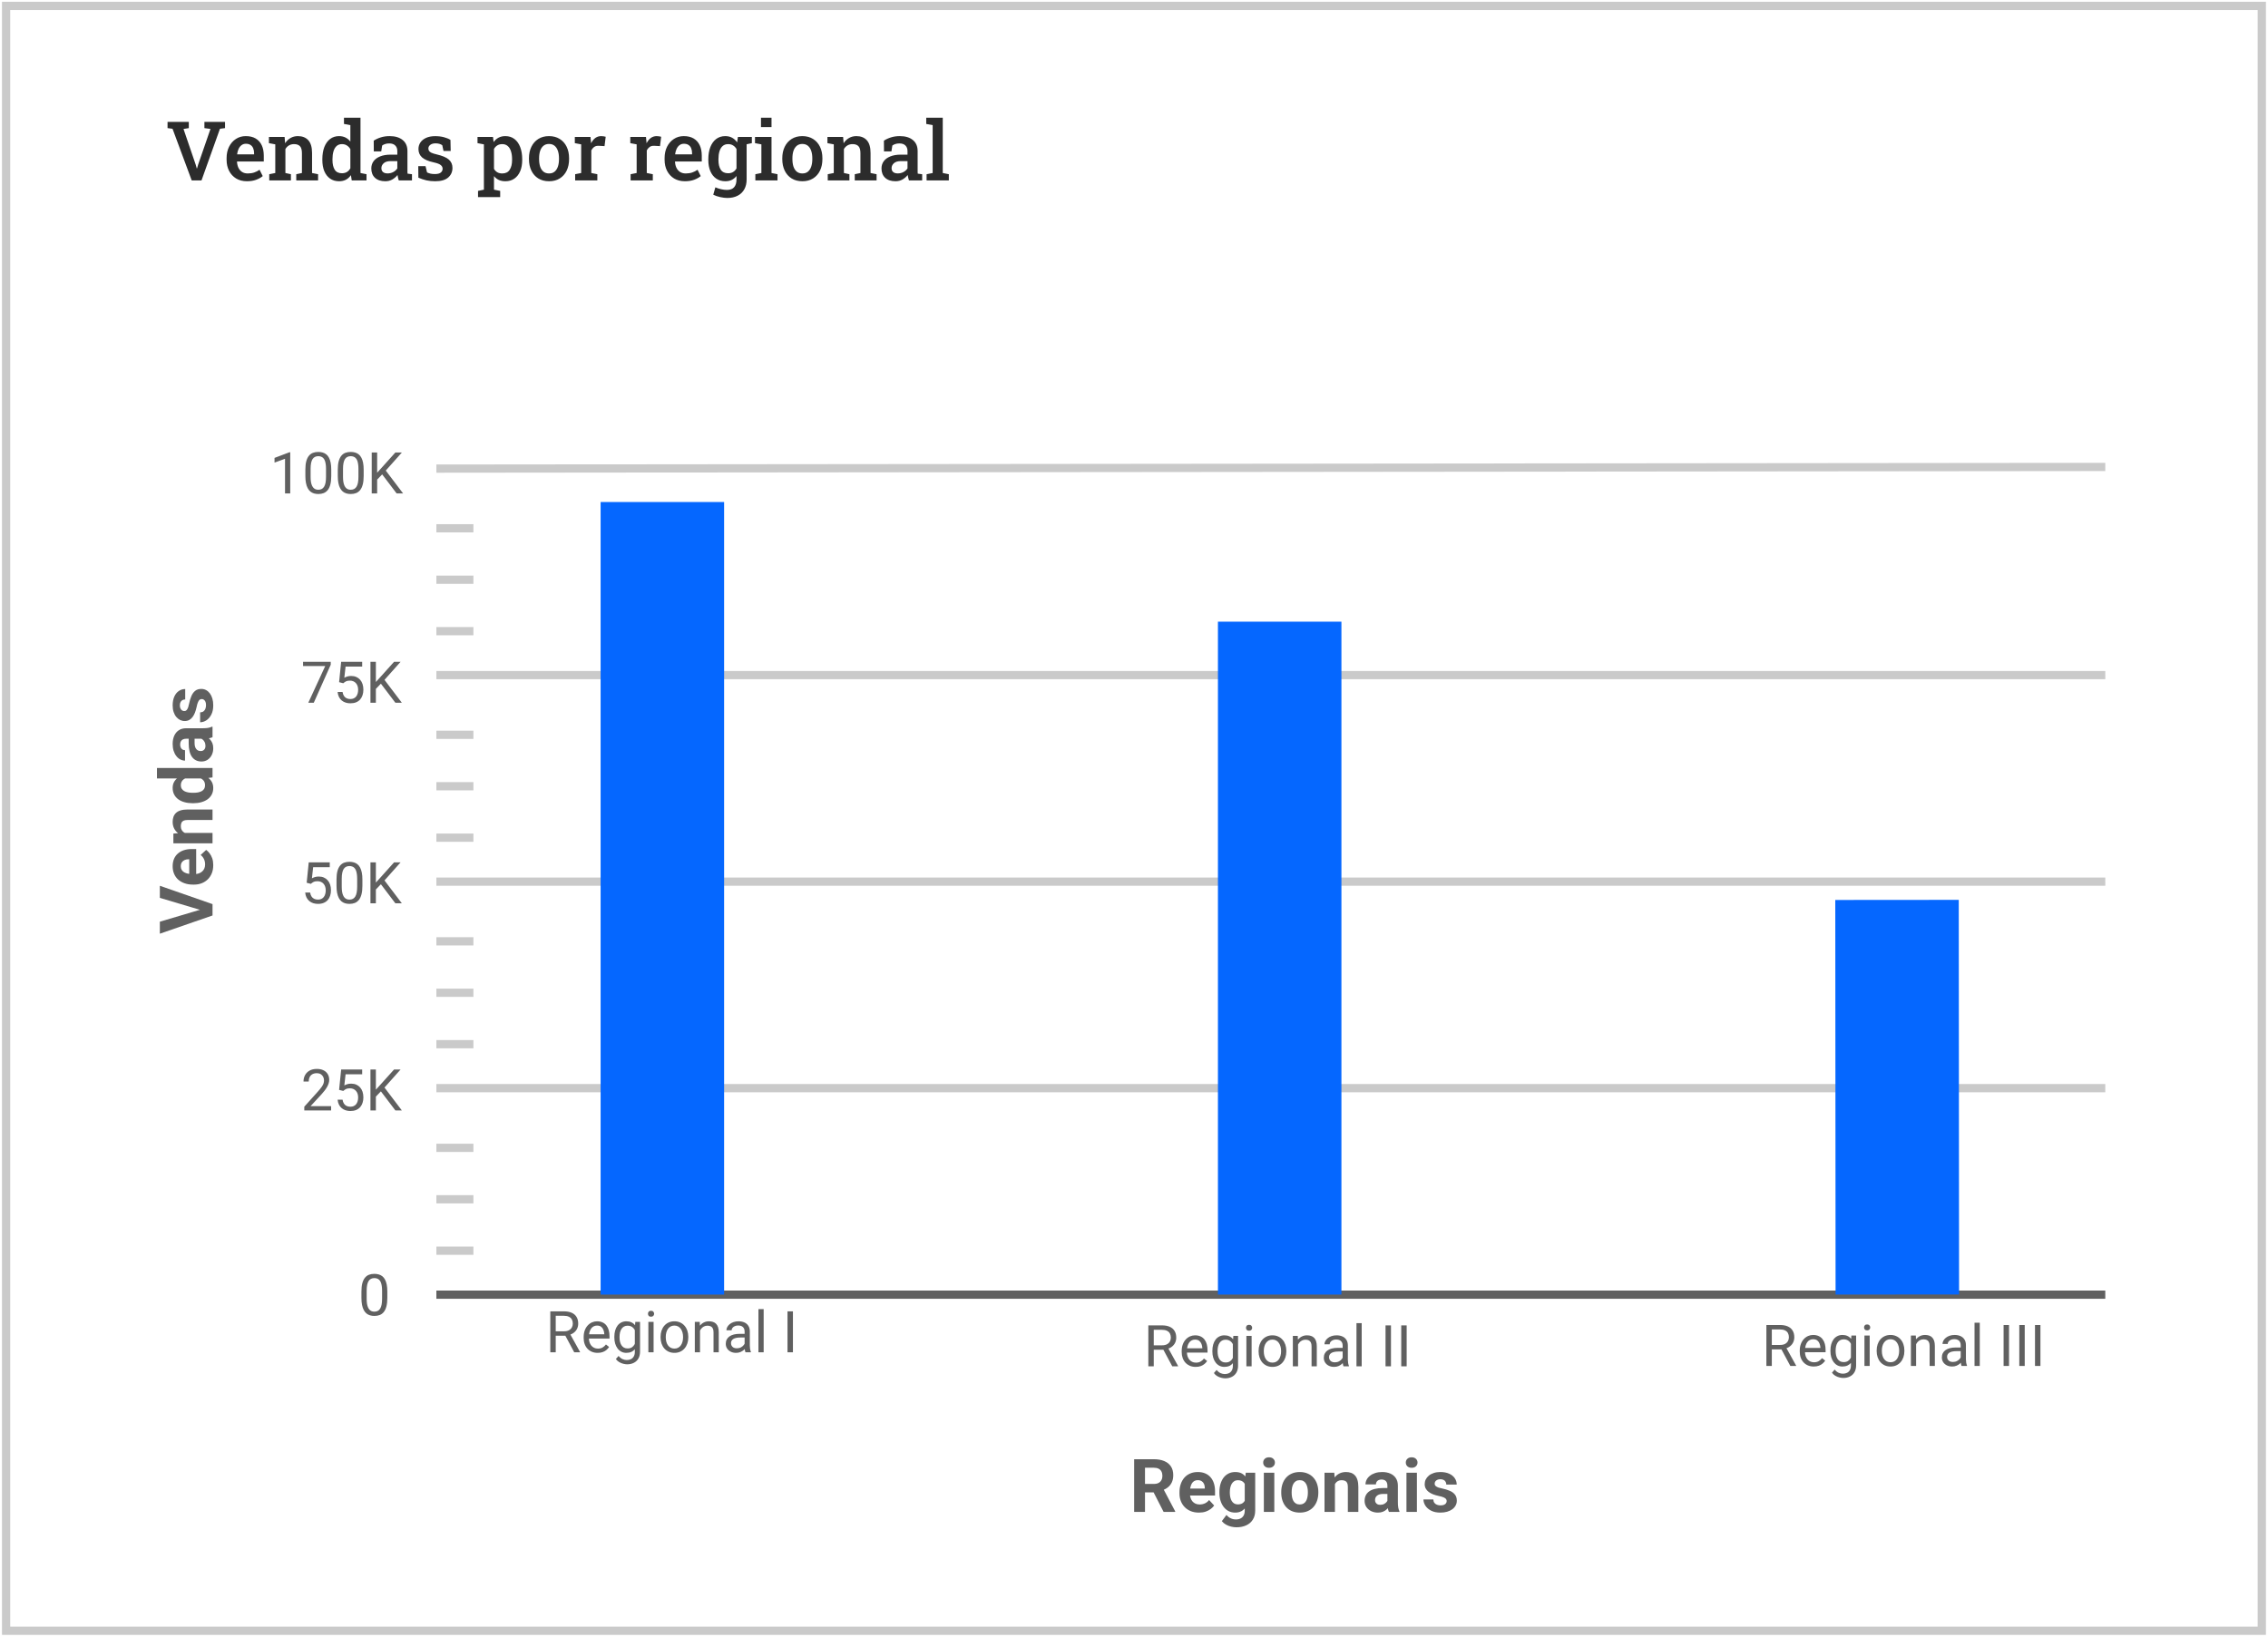 <svg width="1000" height="722" viewBox="0 0 1000 722" fill="none" xmlns="http://www.w3.org/2000/svg">
<rect x="2.692" y="2.597" width="994.576" height="716.65" stroke="#CACACA" stroke-width="3.63"/>
<line y1="-1.815" x2="735.852" y2="-1.815" transform="matrix(1 -0 0.001 1 192.406 572.835)" stroke="#606060" stroke-width="3.63"/>
<line y1="-1.815" x2="735.852" y2="-1.815" transform="matrix(1 -0 0.001 1 192.406 481.75)" stroke="#CACACA" stroke-width="3.63"/>
<line y1="-1.815" x2="735.852" y2="-1.815" transform="matrix(1 -0 0.001 1 192.41 390.668)" stroke="#CACACA" stroke-width="3.63"/>
<line y1="-1.815" x2="735.852" y2="-1.815" transform="matrix(1 -0 0.001 1 192.41 299.581)" stroke="#CACACA" stroke-width="3.63"/>
<line y1="-1.815" x2="735.852" y2="-1.815" transform="matrix(1 -0.001 0.001 1 192.406 208.497)" stroke="#CACACA" stroke-width="3.63"/>
<path d="M264.822 570.967V221.416H319.27V570.967H264.822Z" fill="#0567FF"/>
<path d="M537.01 570.967V274.191H591.457V570.967H537.01Z" fill="#0567FF"/>
<path d="M809.34 570.967L809.204 396.926L863.652 396.883L863.787 570.925L809.34 570.967Z" fill="#0567FF"/>
<path d="M242.636 578.367H248.616C249.972 578.367 251.118 578.574 252.053 578.988C252.995 579.401 253.711 580.013 254.199 580.824C254.695 581.626 254.943 582.615 254.943 583.789C254.943 584.616 254.774 585.373 254.435 586.06C254.104 586.738 253.624 587.317 252.995 587.796C252.375 588.268 251.631 588.619 250.762 588.851L250.092 589.112H244.472L244.447 587.164H248.69C249.551 587.164 250.266 587.015 250.837 586.717C251.407 586.411 251.838 586.002 252.127 585.489C252.416 584.976 252.561 584.409 252.561 583.789C252.561 583.094 252.425 582.486 252.152 581.965C251.879 581.444 251.449 581.043 250.862 580.762C250.283 580.472 249.534 580.328 248.616 580.328H245.03V596.432H242.636V578.367ZM253.194 596.432L248.802 588.243L251.296 588.231L255.75 596.283V596.432H253.194ZM263.516 596.68C262.582 596.68 261.734 596.523 260.973 596.208C260.22 595.886 259.571 595.435 259.025 594.856C258.487 594.277 258.074 593.59 257.784 592.796C257.495 592.002 257.35 591.134 257.35 590.191V589.67C257.35 588.578 257.512 587.606 257.834 586.754C258.157 585.894 258.595 585.166 259.149 584.571C259.703 583.975 260.332 583.524 261.035 583.218C261.738 582.912 262.466 582.759 263.219 582.759C264.178 582.759 265.005 582.925 265.7 583.256C266.403 583.586 266.978 584.05 267.424 584.645C267.871 585.232 268.202 585.927 268.417 586.729C268.632 587.524 268.74 588.392 268.74 589.335V590.365H258.715V588.491H266.444V588.318C266.411 587.722 266.287 587.143 266.072 586.581C265.865 586.018 265.534 585.555 265.08 585.191C264.625 584.827 264.004 584.645 263.219 584.645C262.697 584.645 262.218 584.757 261.779 584.98C261.341 585.195 260.965 585.518 260.65 585.948C260.336 586.378 260.092 586.903 259.918 587.524C259.745 588.144 259.658 588.859 259.658 589.67V590.191C259.658 590.828 259.745 591.427 259.918 591.99C260.1 592.544 260.361 593.032 260.7 593.454C261.047 593.876 261.465 594.207 261.953 594.446C262.449 594.686 263.012 594.806 263.64 594.806C264.451 594.806 265.137 594.641 265.7 594.31C266.262 593.979 266.754 593.537 267.176 592.982L268.566 594.087C268.276 594.525 267.908 594.943 267.462 595.34C267.015 595.737 266.465 596.059 265.812 596.307C265.166 596.556 264.401 596.68 263.516 596.68ZM280.116 583.007H282.201V596.146C282.201 597.329 281.961 598.338 281.481 599.173C281.001 600.009 280.332 600.642 279.471 601.072C278.619 601.51 277.635 601.729 276.519 601.729C276.055 601.729 275.509 601.655 274.881 601.506C274.261 601.365 273.648 601.121 273.045 600.774C272.449 600.435 271.949 599.976 271.543 599.397L272.747 598.032C273.309 598.71 273.897 599.182 274.509 599.446C275.129 599.711 275.741 599.843 276.345 599.843C277.073 599.843 277.701 599.707 278.231 599.434C278.76 599.161 279.169 598.756 279.459 598.218C279.757 597.689 279.906 597.035 279.906 596.258V585.96L280.116 583.007ZM270.873 589.868V589.608C270.873 588.582 270.993 587.652 271.233 586.816C271.481 585.973 271.833 585.249 272.288 584.645C272.751 584.041 273.309 583.578 273.963 583.256C274.616 582.925 275.352 582.759 276.171 582.759C277.015 582.759 277.751 582.908 278.38 583.206C279.016 583.495 279.554 583.921 279.992 584.484C280.439 585.038 280.791 585.708 281.047 586.494C281.303 587.28 281.481 588.169 281.58 589.161V590.303C281.489 591.287 281.312 592.172 281.047 592.958C280.791 593.743 280.439 594.413 279.992 594.968C279.554 595.522 279.016 595.948 278.38 596.245C277.743 596.535 276.998 596.68 276.146 596.68C275.344 596.68 274.616 596.51 273.963 596.171C273.318 595.832 272.763 595.356 272.3 594.744C271.837 594.132 271.481 593.413 271.233 592.585C270.993 591.75 270.873 590.844 270.873 589.868ZM273.169 589.608V589.868C273.169 590.538 273.235 591.167 273.367 591.754C273.508 592.341 273.719 592.858 274 593.305C274.289 593.752 274.658 594.103 275.104 594.36C275.551 594.608 276.084 594.732 276.705 594.732C277.466 594.732 278.094 594.571 278.59 594.248C279.087 593.925 279.48 593.499 279.769 592.97C280.067 592.441 280.298 591.866 280.464 591.246V588.256C280.373 587.801 280.232 587.362 280.042 586.94C279.86 586.51 279.62 586.13 279.322 585.799C279.033 585.46 278.673 585.191 278.243 584.993C277.813 584.794 277.308 584.695 276.729 584.695C276.101 584.695 275.559 584.827 275.104 585.092C274.658 585.348 274.289 585.704 274 586.159C273.719 586.605 273.508 587.127 273.367 587.722C273.235 588.309 273.169 588.938 273.169 589.608ZM288.181 583.007V596.432H285.873V583.007H288.181ZM285.699 579.447C285.699 579.075 285.811 578.76 286.034 578.504C286.266 578.247 286.605 578.119 287.052 578.119C287.49 578.119 287.825 578.247 288.057 578.504C288.297 578.76 288.417 579.075 288.417 579.447C288.417 579.802 288.297 580.108 288.057 580.365C287.825 580.613 287.49 580.737 287.052 580.737C286.605 580.737 286.266 580.613 286.034 580.365C285.811 580.108 285.699 579.802 285.699 579.447ZM291.258 589.868V589.583C291.258 588.615 291.398 587.718 291.679 586.891C291.961 586.055 292.366 585.332 292.895 584.72C293.425 584.099 294.066 583.62 294.818 583.28C295.571 582.933 296.415 582.759 297.349 582.759C298.292 582.759 299.14 582.933 299.893 583.28C300.654 583.62 301.299 584.099 301.828 584.72C302.366 585.332 302.775 586.055 303.056 586.891C303.338 587.718 303.478 588.615 303.478 589.583V589.868C303.478 590.836 303.338 591.734 303.056 592.561C302.775 593.388 302.366 594.111 301.828 594.732C301.299 595.344 300.658 595.824 299.905 596.171C299.161 596.51 298.317 596.68 297.374 596.68C296.431 596.68 295.583 596.51 294.831 596.171C294.078 595.824 293.433 595.344 292.895 594.732C292.366 594.111 291.961 593.388 291.679 592.561C291.398 591.734 291.258 590.836 291.258 589.868ZM293.553 589.583V589.868C293.553 590.538 293.631 591.171 293.789 591.767C293.946 592.354 294.181 592.875 294.496 593.33C294.818 593.785 295.22 594.145 295.699 594.409C296.179 594.666 296.737 594.794 297.374 594.794C298.003 594.794 298.553 594.666 299.024 594.409C299.504 594.145 299.901 593.785 300.215 593.33C300.53 592.875 300.765 592.354 300.922 591.767C301.088 591.171 301.171 590.538 301.171 589.868V589.583C301.171 588.921 301.088 588.297 300.922 587.71C300.765 587.114 300.525 586.589 300.203 586.134C299.889 585.671 299.492 585.307 299.012 585.042C298.54 584.778 297.986 584.645 297.349 584.645C296.721 584.645 296.167 584.778 295.687 585.042C295.215 585.307 294.818 585.671 294.496 586.134C294.181 586.589 293.946 587.114 293.789 587.71C293.631 588.297 293.553 588.921 293.553 589.583ZM308.652 585.873V596.432H306.357V583.007H308.528L308.652 585.873ZM308.106 589.211L307.151 589.174C307.159 588.256 307.295 587.408 307.56 586.63C307.825 585.844 308.197 585.162 308.677 584.583C309.156 584.004 309.727 583.558 310.389 583.243C311.059 582.921 311.799 582.759 312.61 582.759C313.271 582.759 313.867 582.85 314.396 583.032C314.925 583.206 315.376 583.487 315.748 583.876C316.129 584.265 316.418 584.769 316.617 585.39C316.815 586.002 316.915 586.75 316.915 587.635V596.432H314.607V587.61C314.607 586.907 314.504 586.345 314.297 585.923C314.09 585.493 313.788 585.183 313.391 584.993C312.994 584.794 312.506 584.695 311.927 584.695C311.356 584.695 310.835 584.815 310.364 585.055C309.901 585.294 309.5 585.625 309.16 586.047C308.83 586.469 308.569 586.953 308.379 587.499C308.197 588.036 308.106 588.607 308.106 589.211ZM328.316 594.136V587.226C328.316 586.696 328.209 586.237 327.994 585.849C327.787 585.452 327.473 585.146 327.051 584.931C326.629 584.715 326.108 584.608 325.488 584.608C324.909 584.608 324.4 584.707 323.962 584.906C323.532 585.104 323.192 585.365 322.944 585.687C322.704 586.01 322.585 586.357 322.585 586.729H320.289C320.289 586.25 320.413 585.774 320.661 585.303C320.91 584.831 321.265 584.405 321.728 584.025C322.2 583.636 322.762 583.33 323.416 583.107C324.077 582.875 324.814 582.759 325.624 582.759C326.6 582.759 327.46 582.925 328.205 583.256C328.957 583.586 329.545 584.087 329.966 584.757C330.397 585.419 330.612 586.25 330.612 587.251V593.504C330.612 593.95 330.649 594.426 330.723 594.93C330.806 595.435 330.926 595.869 331.083 596.233V596.432H328.689C328.573 596.167 328.482 595.815 328.416 595.377C328.349 594.93 328.316 594.517 328.316 594.136ZM328.713 588.293L328.738 589.906H326.418C325.765 589.906 325.182 589.959 324.669 590.067C324.156 590.166 323.726 590.319 323.379 590.526C323.031 590.733 322.766 590.993 322.585 591.308C322.403 591.614 322.312 591.973 322.312 592.387C322.312 592.809 322.407 593.193 322.597 593.541C322.787 593.888 323.073 594.165 323.453 594.372C323.842 594.571 324.317 594.67 324.88 594.67C325.583 594.67 326.203 594.521 326.741 594.223C327.278 593.925 327.704 593.561 328.019 593.131C328.341 592.701 328.515 592.284 328.54 591.878L329.52 592.982C329.462 593.33 329.305 593.714 329.048 594.136C328.792 594.558 328.449 594.963 328.019 595.352C327.597 595.733 327.092 596.051 326.505 596.307C325.926 596.556 325.273 596.68 324.545 596.68C323.635 596.68 322.837 596.502 322.15 596.146C321.472 595.791 320.943 595.315 320.562 594.719C320.19 594.116 320.004 593.442 320.004 592.697C320.004 591.978 320.145 591.345 320.426 590.799C320.707 590.245 321.112 589.786 321.642 589.422C322.171 589.05 322.808 588.768 323.552 588.578C324.297 588.388 325.128 588.293 326.046 588.293H328.713ZM336.716 577.375V596.432H334.408V577.375H336.716ZM349.619 578.367V596.432H347.224V578.367H349.619Z" fill="#606060"/>
<path d="M506.318 584.553H512.298C513.654 584.553 514.8 584.76 515.735 585.173C516.678 585.587 517.393 586.199 517.881 587.01C518.377 587.812 518.625 588.8 518.625 589.975C518.625 590.802 518.456 591.559 518.117 592.245C517.786 592.923 517.306 593.502 516.678 593.982C516.057 594.454 515.313 594.805 514.444 595.037L513.774 595.297H508.154L508.129 593.349H512.372C513.233 593.349 513.948 593.201 514.519 592.903C515.09 592.597 515.52 592.187 515.809 591.674C516.099 591.162 516.243 590.595 516.243 589.975C516.243 589.28 516.107 588.672 515.834 588.151C515.561 587.63 515.131 587.229 514.544 586.948C513.965 586.658 513.216 586.513 512.298 586.513H508.713V602.617H506.318V584.553ZM516.876 602.617L512.484 594.429L514.978 594.416L519.432 602.468V602.617H516.876ZM527.198 602.865C526.264 602.865 525.416 602.708 524.655 602.394C523.902 602.071 523.253 601.621 522.707 601.042C522.17 600.463 521.756 599.776 521.467 598.982C521.177 598.188 521.032 597.32 521.032 596.377V595.856C521.032 594.764 521.194 593.792 521.516 592.94C521.839 592.08 522.277 591.352 522.831 590.756C523.385 590.161 524.014 589.71 524.717 589.404C525.42 589.098 526.148 588.945 526.901 588.945C527.86 588.945 528.687 589.11 529.382 589.441C530.085 589.772 530.66 590.235 531.107 590.831C531.553 591.418 531.884 592.113 532.099 592.915C532.314 593.709 532.422 594.578 532.422 595.521V596.55H522.397V594.677H530.126V594.503C530.093 593.908 529.969 593.329 529.754 592.766C529.547 592.204 529.217 591.741 528.762 591.377C528.307 591.013 527.686 590.831 526.901 590.831C526.38 590.831 525.9 590.943 525.462 591.166C525.023 591.381 524.647 591.703 524.333 592.134C524.018 592.564 523.774 593.089 523.601 593.709C523.427 594.33 523.34 595.045 523.34 595.856V596.377C523.34 597.014 523.427 597.613 523.601 598.176C523.782 598.73 524.043 599.218 524.382 599.64C524.73 600.061 525.147 600.392 525.635 600.632C526.131 600.872 526.694 600.992 527.323 600.992C528.133 600.992 528.82 600.826 529.382 600.496C529.944 600.165 530.437 599.722 530.858 599.168L532.248 600.272C531.958 600.711 531.59 601.128 531.144 601.525C530.697 601.922 530.147 602.245 529.494 602.493C528.849 602.741 528.083 602.865 527.198 602.865ZM543.799 589.193H545.883V602.332C545.883 603.515 545.643 604.524 545.163 605.359C544.684 606.194 544.014 606.827 543.153 607.257C542.302 607.696 541.317 607.915 540.201 607.915C539.737 607.915 539.192 607.84 538.563 607.692C537.943 607.551 537.331 607.307 536.727 606.96C536.131 606.62 535.631 606.161 535.226 605.582L536.429 604.218C536.991 604.896 537.579 605.367 538.191 605.632C538.811 605.897 539.423 606.029 540.027 606.029C540.755 606.029 541.383 605.893 541.913 605.62C542.442 605.347 542.852 604.941 543.141 604.404C543.439 603.874 543.588 603.221 543.588 602.443V592.146L543.799 589.193ZM534.556 596.054V595.794C534.556 594.768 534.676 593.837 534.915 593.002C535.164 592.158 535.515 591.435 535.97 590.831C536.433 590.227 536.991 589.764 537.645 589.441C538.298 589.11 539.034 588.945 539.853 588.945C540.697 588.945 541.433 589.094 542.062 589.392C542.699 589.681 543.236 590.107 543.675 590.67C544.121 591.224 544.473 591.894 544.729 592.679C544.985 593.465 545.163 594.354 545.263 595.347V596.488C545.172 597.473 544.994 598.358 544.729 599.143C544.473 599.929 544.121 600.599 543.675 601.153C543.236 601.707 542.699 602.133 542.062 602.431C541.425 602.721 540.68 602.865 539.828 602.865C539.026 602.865 538.298 602.696 537.645 602.357C537 602.018 536.446 601.542 535.982 600.93C535.519 600.318 535.164 599.598 534.915 598.771C534.676 597.936 534.556 597.03 534.556 596.054ZM536.851 595.794V596.054C536.851 596.724 536.917 597.353 537.049 597.94C537.19 598.527 537.401 599.044 537.682 599.491C537.972 599.937 538.34 600.289 538.786 600.545C539.233 600.793 539.766 600.917 540.387 600.917C541.148 600.917 541.776 600.756 542.273 600.434C542.769 600.111 543.162 599.685 543.451 599.156C543.749 598.626 543.981 598.052 544.146 597.431V594.441C544.055 593.986 543.914 593.548 543.724 593.126C543.542 592.696 543.302 592.316 543.005 591.985C542.715 591.646 542.355 591.377 541.925 591.178C541.495 590.98 540.991 590.88 540.412 590.88C539.783 590.88 539.241 591.013 538.786 591.277C538.34 591.534 537.972 591.89 537.682 592.344C537.401 592.791 537.19 593.312 537.049 593.908C536.917 594.495 536.851 595.124 536.851 595.794ZM551.863 589.193V602.617H549.555V589.193H551.863ZM549.382 585.632C549.382 585.26 549.493 584.946 549.717 584.69C549.948 584.433 550.287 584.305 550.734 584.305C551.172 584.305 551.507 584.433 551.739 584.69C551.979 584.946 552.099 585.26 552.099 585.632C552.099 585.988 551.979 586.294 551.739 586.551C551.507 586.799 551.172 586.923 550.734 586.923C550.287 586.923 549.948 586.799 549.717 586.551C549.493 586.294 549.382 585.988 549.382 585.632ZM554.94 596.054V595.769C554.94 594.801 555.08 593.904 555.362 593.076C555.643 592.241 556.048 591.517 556.577 590.905C557.107 590.285 557.748 589.805 558.5 589.466C559.253 589.119 560.097 588.945 561.031 588.945C561.974 588.945 562.822 589.119 563.575 589.466C564.336 589.805 564.981 590.285 565.51 590.905C566.048 591.517 566.457 592.241 566.739 593.076C567.02 593.904 567.16 594.801 567.16 595.769V596.054C567.16 597.022 567.02 597.919 566.739 598.746C566.457 599.573 566.048 600.297 565.51 600.917C564.981 601.53 564.34 602.009 563.587 602.357C562.843 602.696 561.999 602.865 561.056 602.865C560.113 602.865 559.266 602.696 558.513 602.357C557.76 602.009 557.115 601.53 556.577 600.917C556.048 600.297 555.643 599.573 555.362 598.746C555.08 597.919 554.94 597.022 554.94 596.054ZM557.235 595.769V596.054C557.235 596.724 557.314 597.357 557.471 597.952C557.628 598.54 557.864 599.061 558.178 599.516C558.5 599.97 558.902 600.33 559.381 600.595C559.861 600.851 560.419 600.98 561.056 600.98C561.685 600.98 562.235 600.851 562.706 600.595C563.186 600.33 563.583 599.97 563.897 599.516C564.212 599.061 564.447 598.54 564.605 597.952C564.77 597.357 564.853 596.724 564.853 596.054V595.769C564.853 595.107 564.77 594.483 564.605 593.895C564.447 593.3 564.208 592.775 563.885 592.32C563.571 591.856 563.174 591.493 562.694 591.228C562.222 590.963 561.668 590.831 561.031 590.831C560.403 590.831 559.849 590.963 559.369 591.228C558.898 591.493 558.5 591.856 558.178 592.32C557.864 592.775 557.628 593.3 557.471 593.895C557.314 594.483 557.235 595.107 557.235 595.769ZM572.334 592.059V602.617H570.039V589.193H572.21L572.334 592.059ZM571.788 595.397L570.833 595.359C570.841 594.441 570.977 593.593 571.242 592.816C571.507 592.03 571.879 591.348 572.359 590.769C572.838 590.19 573.409 589.743 574.071 589.429C574.741 589.106 575.481 588.945 576.292 588.945C576.953 588.945 577.549 589.036 578.078 589.218C578.608 589.392 579.058 589.673 579.431 590.062C579.811 590.45 580.101 590.955 580.299 591.575C580.498 592.187 580.597 592.936 580.597 593.821V602.617H578.289V593.796C578.289 593.093 578.186 592.531 577.979 592.109C577.772 591.679 577.47 591.368 577.073 591.178C576.676 590.98 576.188 590.88 575.609 590.88C575.039 590.88 574.518 591 574.046 591.24C573.583 591.48 573.182 591.811 572.843 592.233C572.512 592.655 572.251 593.138 572.061 593.684C571.879 594.222 571.788 594.793 571.788 595.397ZM591.999 600.322V593.411C591.999 592.882 591.891 592.423 591.676 592.034C591.469 591.637 591.155 591.331 590.733 591.116C590.311 590.901 589.79 590.794 589.17 590.794C588.591 590.794 588.082 590.893 587.644 591.091C587.214 591.29 586.875 591.55 586.626 591.873C586.387 592.196 586.267 592.543 586.267 592.915H583.971C583.971 592.435 584.095 591.96 584.344 591.488C584.592 591.017 584.947 590.591 585.411 590.211C585.882 589.822 586.444 589.516 587.098 589.292C587.76 589.061 588.496 588.945 589.306 588.945C590.282 588.945 591.142 589.11 591.887 589.441C592.64 589.772 593.227 590.273 593.649 590.943C594.079 591.604 594.294 592.435 594.294 593.436V599.689C594.294 600.136 594.331 600.611 594.405 601.116C594.488 601.621 594.608 602.055 594.765 602.419V602.617H592.371C592.255 602.353 592.164 602.001 592.098 601.563C592.032 601.116 591.999 600.702 591.999 600.322ZM592.396 594.478L592.42 596.091H590.1C589.447 596.091 588.864 596.145 588.351 596.253C587.838 596.352 587.408 596.505 587.061 596.712C586.713 596.918 586.449 597.179 586.267 597.493C586.085 597.799 585.994 598.159 585.994 598.573C585.994 598.994 586.089 599.379 586.279 599.726C586.469 600.074 586.755 600.351 587.135 600.558C587.524 600.756 587.999 600.855 588.562 600.855C589.265 600.855 589.885 600.707 590.423 600.409C590.961 600.111 591.386 599.747 591.701 599.317C592.023 598.887 592.197 598.469 592.222 598.064L593.202 599.168C593.144 599.516 592.987 599.9 592.731 600.322C592.474 600.744 592.131 601.149 591.701 601.538C591.279 601.918 590.774 602.237 590.187 602.493C589.608 602.741 588.955 602.865 588.227 602.865C587.317 602.865 586.519 602.687 585.832 602.332C585.154 601.976 584.625 601.501 584.244 600.905C583.872 600.301 583.686 599.627 583.686 598.883C583.686 598.163 583.827 597.53 584.108 596.985C584.389 596.43 584.794 595.971 585.324 595.607C585.853 595.235 586.49 594.954 587.234 594.764C587.979 594.574 588.81 594.478 589.728 594.478H592.396ZM600.398 583.561V602.617H598.09V583.561H600.398ZM613.301 584.553V602.617H610.906V584.553H613.301ZM620.224 584.553V602.617H617.829V584.553H620.224Z" fill="#606060"/>
<path d="M778.831 584.391H784.811C786.167 584.391 787.313 584.598 788.248 585.011C789.19 585.425 789.906 586.037 790.394 586.847C790.89 587.65 791.138 588.638 791.138 589.813C791.138 590.64 790.969 591.397 790.63 592.083C790.299 592.761 789.819 593.34 789.19 593.82C788.57 594.291 787.826 594.643 786.957 594.875L786.287 595.135H780.667L780.642 593.187H784.885C785.746 593.187 786.461 593.038 787.032 592.741C787.602 592.435 788.033 592.025 788.322 591.512C788.611 591 788.756 590.433 788.756 589.813C788.756 589.118 788.62 588.51 788.347 587.989C788.074 587.468 787.644 587.067 787.057 586.785C786.478 586.496 785.729 586.351 784.811 586.351H781.225V602.455H778.831V584.391ZM789.389 602.455L784.997 594.267L787.491 594.254L791.945 602.306V602.455H789.389ZM799.711 602.703C798.777 602.703 797.929 602.546 797.168 602.232C796.415 601.909 795.766 601.458 795.22 600.879C794.682 600.3 794.269 599.614 793.979 598.82C793.69 598.026 793.545 597.157 793.545 596.215V595.693C793.545 594.602 793.707 593.63 794.029 592.778C794.352 591.918 794.79 591.19 795.344 590.594C795.898 589.999 796.527 589.548 797.23 589.242C797.933 588.936 798.661 588.783 799.414 588.783C800.373 588.783 801.2 588.948 801.895 589.279C802.598 589.61 803.173 590.073 803.619 590.669C804.066 591.256 804.397 591.951 804.612 592.753C804.827 593.547 804.935 594.416 804.935 595.358V596.388H794.91V594.515H802.639V594.341C802.606 593.746 802.482 593.167 802.267 592.604C802.06 592.042 801.729 591.579 801.275 591.215C800.82 590.851 800.199 590.669 799.414 590.669C798.892 590.669 798.413 590.78 797.974 591.004C797.536 591.219 797.16 591.541 796.845 591.971C796.531 592.402 796.287 592.927 796.113 593.547C795.94 594.167 795.853 594.883 795.853 595.693V596.215C795.853 596.851 795.94 597.451 796.113 598.013C796.295 598.568 796.556 599.056 796.895 599.477C797.242 599.899 797.66 600.23 798.148 600.47C798.644 600.71 799.207 600.83 799.835 600.83C800.646 600.83 801.332 600.664 801.895 600.334C802.457 600.003 802.949 599.56 803.371 599.006L804.761 600.11C804.471 600.549 804.103 600.966 803.657 601.363C803.21 601.76 802.66 602.083 802.007 602.331C801.361 602.579 800.596 602.703 799.711 602.703ZM816.311 589.031H818.396V602.17C818.396 603.352 818.156 604.362 817.676 605.197C817.196 606.032 816.527 606.665 815.666 607.095C814.814 607.534 813.83 607.753 812.714 607.753C812.25 607.753 811.704 607.678 811.076 607.529C810.456 607.389 809.843 607.145 809.24 606.797C808.644 606.458 808.144 605.999 807.738 605.42L808.942 604.056C809.504 604.734 810.092 605.205 810.704 605.47C811.324 605.735 811.936 605.867 812.54 605.867C813.268 605.867 813.896 605.73 814.426 605.457C814.955 605.185 815.364 604.779 815.654 604.242C815.952 603.712 816.101 603.059 816.101 602.281V591.984L816.311 589.031ZM807.068 595.892V595.631C807.068 594.606 807.188 593.675 807.428 592.84C807.676 591.996 808.028 591.273 808.483 590.669C808.946 590.065 809.504 589.602 810.158 589.279C810.811 588.948 811.547 588.783 812.366 588.783C813.21 588.783 813.946 588.932 814.575 589.23C815.211 589.519 815.749 589.945 816.187 590.507C816.634 591.062 816.986 591.732 817.242 592.517C817.498 593.303 817.676 594.192 817.775 595.185V596.326C817.684 597.31 817.507 598.195 817.242 598.981C816.986 599.767 816.634 600.437 816.187 600.991C815.749 601.545 815.211 601.971 814.575 602.269C813.938 602.558 813.193 602.703 812.341 602.703C811.539 602.703 810.811 602.534 810.158 602.195C809.513 601.855 808.958 601.38 808.495 600.768C808.032 600.156 807.676 599.436 807.428 598.609C807.188 597.774 807.068 596.868 807.068 595.892ZM809.364 595.631V595.892C809.364 596.562 809.43 597.191 809.562 597.778C809.703 598.365 809.914 598.882 810.195 599.329C810.484 599.775 810.853 600.127 811.299 600.383C811.746 600.631 812.279 600.755 812.9 600.755C813.661 600.755 814.289 600.594 814.785 600.272C815.282 599.949 815.675 599.523 815.964 598.994C816.262 598.464 816.493 597.889 816.659 597.269V594.279C816.568 593.824 816.427 593.386 816.237 592.964C816.055 592.534 815.815 592.153 815.517 591.823C815.228 591.483 814.868 591.215 814.438 591.016C814.008 590.818 813.503 590.718 812.924 590.718C812.296 590.718 811.754 590.851 811.299 591.115C810.853 591.372 810.484 591.727 810.195 592.182C809.914 592.629 809.703 593.15 809.562 593.746C809.43 594.333 809.364 594.961 809.364 595.631ZM824.376 589.031V602.455H822.068V589.031H824.376ZM821.894 585.47C821.894 585.098 822.006 584.784 822.229 584.527C822.461 584.271 822.8 584.143 823.247 584.143C823.685 584.143 824.02 584.271 824.252 584.527C824.492 584.784 824.612 585.098 824.612 585.47C824.612 585.826 824.492 586.132 824.252 586.388C824.02 586.637 823.685 586.761 823.247 586.761C822.8 586.761 822.461 586.637 822.229 586.388C822.006 586.132 821.894 585.826 821.894 585.47ZM827.453 595.892V595.607C827.453 594.639 827.593 593.741 827.874 592.914C828.156 592.079 828.561 591.355 829.09 590.743C829.62 590.123 830.261 589.643 831.013 589.304C831.766 588.957 832.61 588.783 833.544 588.783C834.487 588.783 835.335 588.957 836.088 589.304C836.849 589.643 837.494 590.123 838.023 590.743C838.561 591.355 838.97 592.079 839.251 592.914C839.533 593.741 839.673 594.639 839.673 595.607V595.892C839.673 596.86 839.533 597.757 839.251 598.584C838.97 599.411 838.561 600.135 838.023 600.755C837.494 601.367 836.853 601.847 836.1 602.195C835.356 602.534 834.512 602.703 833.569 602.703C832.626 602.703 831.778 602.534 831.026 602.195C830.273 601.847 829.628 601.367 829.09 600.755C828.561 600.135 828.156 599.411 827.874 598.584C827.593 597.757 827.453 596.86 827.453 595.892ZM829.748 595.607V595.892C829.748 596.562 829.826 597.195 829.984 597.79C830.141 598.377 830.376 598.898 830.691 599.353C831.013 599.808 831.415 600.168 831.894 600.433C832.374 600.689 832.932 600.817 833.569 600.817C834.198 600.817 834.748 600.689 835.219 600.433C835.699 600.168 836.096 599.808 836.41 599.353C836.725 598.898 836.96 598.377 837.117 597.79C837.283 597.195 837.366 596.562 837.366 595.892V595.607C837.366 594.945 837.283 594.32 837.117 593.733C836.96 593.138 836.72 592.612 836.398 592.158C836.084 591.694 835.687 591.33 835.207 591.066C834.735 590.801 834.181 590.669 833.544 590.669C832.916 590.669 832.362 590.801 831.882 591.066C831.41 591.33 831.013 591.694 830.691 592.158C830.376 592.612 830.141 593.138 829.984 593.733C829.826 594.32 829.748 594.945 829.748 595.607ZM844.847 591.897V602.455H842.552V589.031H844.723L844.847 591.897ZM844.301 595.234L843.346 595.197C843.354 594.279 843.49 593.431 843.755 592.654C844.02 591.868 844.392 591.186 844.872 590.607C845.351 590.028 845.922 589.581 846.584 589.267C847.254 588.944 847.994 588.783 848.805 588.783C849.466 588.783 850.062 588.874 850.591 589.056C851.12 589.23 851.571 589.511 851.943 589.9C852.324 590.288 852.613 590.793 852.812 591.413C853.01 592.025 853.11 592.774 853.11 593.659V602.455H850.802V593.634C850.802 592.931 850.699 592.368 850.492 591.947C850.285 591.517 849.983 591.206 849.586 591.016C849.189 590.818 848.701 590.718 848.122 590.718C847.551 590.718 847.03 590.838 846.559 591.078C846.096 591.318 845.695 591.649 845.355 592.071C845.025 592.493 844.764 592.976 844.574 593.522C844.392 594.06 844.301 594.631 844.301 595.234ZM864.511 600.16V593.249C864.511 592.72 864.404 592.261 864.189 591.872C863.982 591.475 863.668 591.169 863.246 590.954C862.824 590.739 862.303 590.632 861.683 590.632C861.104 590.632 860.595 590.731 860.157 590.929C859.727 591.128 859.387 591.388 859.139 591.711C858.899 592.033 858.78 592.381 858.78 592.753H856.484C856.484 592.273 856.608 591.798 856.856 591.326C857.105 590.855 857.46 590.429 857.923 590.048C858.395 589.66 858.957 589.354 859.611 589.13C860.272 588.899 861.009 588.783 861.819 588.783C862.795 588.783 863.655 588.948 864.4 589.279C865.152 589.61 865.74 590.11 866.161 590.78C866.592 591.442 866.807 592.273 866.807 593.274V599.527C866.807 599.974 866.844 600.449 866.918 600.954C867.001 601.458 867.121 601.893 867.278 602.257V602.455H864.884C864.768 602.19 864.677 601.839 864.611 601.401C864.544 600.954 864.511 600.54 864.511 600.16ZM864.908 594.316L864.933 595.929H862.613C861.96 595.929 861.377 595.983 860.864 596.09C860.351 596.19 859.921 596.343 859.574 596.55C859.226 596.756 858.961 597.017 858.78 597.331C858.598 597.637 858.507 597.997 858.507 598.411C858.507 598.832 858.602 599.217 858.792 599.564C858.982 599.912 859.268 600.189 859.648 600.396C860.037 600.594 860.512 600.693 861.075 600.693C861.778 600.693 862.398 600.544 862.936 600.247C863.473 599.949 863.899 599.585 864.214 599.155C864.536 598.725 864.71 598.307 864.735 597.902L865.715 599.006C865.657 599.353 865.5 599.738 865.243 600.16C864.987 600.582 864.644 600.987 864.214 601.376C863.792 601.756 863.287 602.075 862.7 602.331C862.121 602.579 861.468 602.703 860.74 602.703C859.83 602.703 859.032 602.525 858.345 602.17C857.667 601.814 857.138 601.338 856.757 600.743C856.385 600.139 856.199 599.465 856.199 598.721C856.199 598.001 856.34 597.368 856.621 596.822C856.902 596.268 857.307 595.809 857.837 595.445C858.366 595.073 859.003 594.792 859.747 594.602C860.492 594.411 861.323 594.316 862.241 594.316H864.908ZM872.911 583.398V602.455H870.603V583.398H872.911ZM885.814 584.391V602.455H883.419V584.391H885.814ZM892.737 584.391V602.455H890.342V584.391H892.737ZM899.66 584.391V602.455H897.265V584.391H899.66Z" fill="#606060"/>
<path d="M170.777 569.672V572.427C170.777 573.907 170.645 575.156 170.38 576.173C170.115 577.191 169.735 578.01 169.239 578.63C168.742 579.25 168.143 579.701 167.44 579.982C166.745 580.255 165.959 580.392 165.082 580.392C164.388 580.392 163.747 580.305 163.159 580.131C162.572 579.957 162.043 579.68 161.571 579.3C161.108 578.911 160.711 578.407 160.38 577.786C160.049 577.166 159.797 576.413 159.623 575.528C159.45 574.643 159.363 573.609 159.363 572.427V569.672C159.363 568.192 159.495 566.951 159.76 565.95C160.033 564.95 160.417 564.147 160.914 563.543C161.41 562.931 162.005 562.493 162.7 562.228C163.403 561.964 164.189 561.831 165.057 561.831C165.761 561.831 166.406 561.918 166.993 562.092C167.588 562.257 168.118 562.526 168.581 562.898C169.044 563.262 169.437 563.75 169.76 564.362C170.09 564.966 170.343 565.706 170.516 566.583C170.69 567.46 170.777 568.49 170.777 569.672ZM168.469 572.799V569.288C168.469 568.477 168.42 567.766 168.32 567.154C168.229 566.533 168.093 566.004 167.911 565.566C167.729 565.127 167.497 564.772 167.216 564.499C166.943 564.226 166.625 564.027 166.261 563.903C165.905 563.771 165.504 563.705 165.057 563.705C164.512 563.705 164.028 563.808 163.606 564.015C163.184 564.213 162.828 564.532 162.539 564.97C162.258 565.409 162.043 565.983 161.894 566.695C161.745 567.406 161.67 568.27 161.67 569.288V572.799C161.67 573.609 161.716 574.325 161.807 574.945C161.906 575.565 162.051 576.103 162.241 576.558C162.431 577.005 162.663 577.373 162.936 577.662C163.209 577.952 163.523 578.167 163.879 578.307C164.243 578.44 164.644 578.506 165.082 578.506C165.645 578.506 166.137 578.398 166.559 578.183C166.981 577.968 167.332 577.633 167.613 577.178C167.903 576.715 168.118 576.124 168.258 575.404C168.399 574.676 168.469 573.808 168.469 572.799Z" fill="#606060"/>
<path d="M145.99 487.871V489.757H134.167V488.107L140.085 481.519C140.813 480.708 141.375 480.022 141.772 479.46C142.178 478.889 142.459 478.38 142.616 477.934C142.781 477.479 142.864 477.015 142.864 476.544C142.864 475.948 142.74 475.411 142.492 474.931C142.252 474.443 141.896 474.054 141.425 473.765C140.953 473.475 140.383 473.331 139.713 473.331C138.91 473.331 138.24 473.488 137.703 473.802C137.173 474.108 136.776 474.538 136.512 475.092C136.247 475.647 136.115 476.283 136.115 477.003H133.82C133.82 475.986 134.043 475.055 134.489 474.212C134.936 473.368 135.598 472.698 136.475 472.202C137.351 471.697 138.431 471.445 139.713 471.445C140.854 471.445 141.83 471.647 142.641 472.053C143.451 472.45 144.072 473.012 144.502 473.74C144.94 474.46 145.159 475.303 145.159 476.271C145.159 476.8 145.068 477.338 144.886 477.884C144.713 478.422 144.469 478.959 144.154 479.497C143.848 480.034 143.488 480.564 143.075 481.085C142.67 481.606 142.235 482.119 141.772 482.623L136.934 487.871H145.99ZM151.35 481.159L149.514 480.688L150.42 471.693H159.687V473.815H152.368L151.822 478.728C152.152 478.537 152.57 478.359 153.075 478.194C153.588 478.029 154.175 477.946 154.836 477.946C155.672 477.946 156.42 478.091 157.082 478.38C157.744 478.661 158.306 479.067 158.769 479.596C159.241 480.125 159.601 480.762 159.849 481.507C160.097 482.251 160.221 483.082 160.221 484C160.221 484.869 160.101 485.667 159.861 486.395C159.63 487.123 159.278 487.76 158.807 488.305C158.335 488.843 157.74 489.261 157.02 489.559C156.309 489.856 155.469 490.005 154.501 490.005C153.774 490.005 153.083 489.906 152.43 489.707C151.784 489.501 151.205 489.191 150.693 488.777C150.188 488.355 149.775 487.834 149.452 487.214C149.138 486.585 148.939 485.849 148.856 485.005H151.04C151.139 485.684 151.338 486.254 151.636 486.717C151.933 487.181 152.322 487.532 152.802 487.772C153.29 488.004 153.856 488.119 154.501 488.119C155.047 488.119 155.531 488.024 155.953 487.834C156.375 487.644 156.731 487.371 157.02 487.015C157.31 486.66 157.529 486.229 157.678 485.725C157.835 485.22 157.913 484.654 157.913 484.025C157.913 483.454 157.835 482.925 157.678 482.437C157.52 481.949 157.285 481.523 156.97 481.159C156.664 480.795 156.288 480.514 155.841 480.316C155.395 480.109 154.882 480.005 154.303 480.005C153.534 480.005 152.951 480.109 152.554 480.316C152.165 480.522 151.764 480.804 151.35 481.159ZM165.73 471.693V489.757H163.335V471.693H165.73ZM176.635 471.693L169.129 480.117L164.911 484.497L164.514 481.941L167.69 478.442L173.757 471.693H176.635ZM174.327 489.757L167.64 480.948L169.067 479.05L177.181 489.757H174.327Z" fill="#606060"/>
<path d="M137.058 389.812L135.221 389.34L136.127 380.345H145.395V382.467H138.075L137.529 387.38C137.86 387.19 138.278 387.012 138.782 386.846C139.295 386.681 139.882 386.598 140.544 386.598C141.379 386.598 142.128 386.743 142.79 387.033C143.451 387.314 144.014 387.719 144.477 388.248C144.948 388.778 145.308 389.415 145.556 390.159C145.804 390.903 145.928 391.735 145.928 392.653C145.928 393.521 145.809 394.319 145.569 395.047C145.337 395.775 144.986 396.412 144.514 396.958C144.043 397.495 143.447 397.913 142.728 398.211C142.016 398.509 141.177 398.658 140.209 398.658C139.481 398.658 138.79 398.558 138.137 398.36C137.492 398.153 136.913 397.843 136.4 397.429C135.896 397.007 135.482 396.486 135.159 395.866C134.845 395.237 134.647 394.501 134.564 393.658H136.748C136.847 394.336 137.045 394.907 137.343 395.37C137.641 395.833 138.03 396.184 138.509 396.424C138.997 396.656 139.564 396.772 140.209 396.772C140.755 396.772 141.239 396.677 141.661 396.486C142.082 396.296 142.438 396.023 142.728 395.668C143.017 395.312 143.236 394.882 143.385 394.377C143.542 393.873 143.621 393.306 143.621 392.678C143.621 392.107 143.542 391.577 143.385 391.089C143.228 390.601 142.992 390.176 142.678 389.812C142.372 389.448 141.996 389.166 141.549 388.968C141.102 388.761 140.589 388.658 140.01 388.658C139.241 388.658 138.658 388.761 138.261 388.968C137.872 389.175 137.471 389.456 137.058 389.812ZM159.787 387.938V390.692C159.787 392.173 159.654 393.422 159.39 394.439C159.125 395.457 158.745 396.275 158.248 396.896C157.752 397.516 157.152 397.967 156.449 398.248C155.755 398.521 154.969 398.658 154.092 398.658C153.397 398.658 152.756 398.571 152.169 398.397C151.582 398.223 151.052 397.946 150.581 397.566C150.118 397.177 149.721 396.672 149.39 396.052C149.059 395.432 148.807 394.679 148.633 393.794C148.459 392.909 148.373 391.875 148.373 390.692V387.938C148.373 386.458 148.505 385.217 148.77 384.216C149.043 383.215 149.427 382.413 149.923 381.809C150.42 381.197 151.015 380.759 151.71 380.494C152.413 380.23 153.199 380.097 154.067 380.097C154.77 380.097 155.415 380.184 156.003 380.358C156.598 380.523 157.128 380.792 157.591 381.164C158.054 381.528 158.447 382.016 158.769 382.628C159.1 383.232 159.352 383.972 159.526 384.849C159.7 385.726 159.787 386.755 159.787 387.938ZM157.479 391.065V387.554C157.479 386.743 157.429 386.032 157.33 385.42C157.239 384.799 157.103 384.27 156.921 383.832C156.739 383.393 156.507 383.038 156.226 382.765C155.953 382.492 155.635 382.293 155.271 382.169C154.915 382.037 154.514 381.971 154.067 381.971C153.521 381.971 153.037 382.074 152.616 382.281C152.194 382.479 151.838 382.798 151.549 383.236C151.267 383.674 151.052 384.249 150.904 384.961C150.755 385.672 150.68 386.536 150.68 387.554V391.065C150.68 391.875 150.726 392.591 150.817 393.211C150.916 393.831 151.061 394.369 151.251 394.824C151.441 395.271 151.673 395.639 151.946 395.928C152.219 396.218 152.533 396.433 152.889 396.573C153.253 396.706 153.654 396.772 154.092 396.772C154.654 396.772 155.147 396.664 155.568 396.449C155.99 396.234 156.342 395.899 156.623 395.444C156.912 394.981 157.128 394.39 157.268 393.67C157.409 392.942 157.479 392.074 157.479 391.065ZM165.73 380.345V398.409H163.335V380.345H165.73ZM176.635 380.345L169.129 388.769L164.911 393.149L164.514 390.593L167.69 387.095L173.757 380.345H176.635ZM174.327 398.409L167.64 389.601L169.067 387.702L177.181 398.409H174.327Z" fill="#606060"/>
<path d="M145.829 291.883V293.173L138.348 309.947H135.929L143.397 293.768H133.621V291.883H145.829ZM151.35 301.349L149.514 300.877L150.42 291.883H159.687V294.004H152.368L151.822 298.917C152.152 298.727 152.57 298.549 153.075 298.384C153.588 298.218 154.175 298.136 154.836 298.136C155.672 298.136 156.42 298.28 157.082 298.57C157.744 298.851 158.306 299.256 158.769 299.786C159.241 300.315 159.601 300.952 159.849 301.696C160.097 302.441 160.221 303.272 160.221 304.19C160.221 305.059 160.101 305.857 159.861 306.585C159.63 307.312 159.278 307.949 158.807 308.495C158.335 309.033 157.74 309.451 157.02 309.748C156.309 310.046 155.469 310.195 154.501 310.195C153.774 310.195 153.083 310.096 152.43 309.897C151.784 309.69 151.205 309.38 150.693 308.967C150.188 308.545 149.775 308.024 149.452 307.403C149.138 306.775 148.939 306.039 148.856 305.195H151.04C151.139 305.873 151.338 306.444 151.636 306.907C151.933 307.37 152.322 307.722 152.802 307.962C153.29 308.193 153.856 308.309 154.501 308.309C155.047 308.309 155.531 308.214 155.953 308.024C156.375 307.834 156.731 307.561 157.02 307.205C157.31 306.849 157.529 306.419 157.678 305.915C157.835 305.41 157.913 304.843 157.913 304.215C157.913 303.644 157.835 303.115 157.678 302.627C157.52 302.139 157.285 301.713 156.97 301.349C156.664 300.985 156.288 300.704 155.841 300.505C155.395 300.299 154.882 300.195 154.303 300.195C153.534 300.195 152.951 300.299 152.554 300.505C152.165 300.712 151.764 300.993 151.35 301.349ZM165.73 291.883V309.947H163.335V291.883H165.73ZM176.635 291.883L169.129 300.307L164.911 304.686L164.514 302.131L167.69 298.632L173.757 291.883H176.635ZM174.327 309.947L167.64 301.138L169.067 299.24L177.181 309.947H174.327Z" fill="#606060"/>
<path d="M127.967 199.475V217.638H125.672V202.341L121.045 204.028V201.956L127.608 199.475H127.967ZM146.056 207.167V209.921C146.056 211.402 145.924 212.651 145.659 213.668C145.395 214.685 145.014 215.504 144.518 216.125C144.022 216.745 143.422 217.196 142.719 217.477C142.024 217.75 141.238 217.886 140.362 217.886C139.667 217.886 139.026 217.799 138.439 217.626C137.851 217.452 137.322 217.175 136.851 216.795C136.387 216.406 135.99 215.901 135.66 215.281C135.329 214.661 135.076 213.908 134.903 213.023C134.729 212.138 134.642 211.104 134.642 209.921V207.167C134.642 205.686 134.775 204.446 135.039 203.445C135.312 202.444 135.697 201.642 136.193 201.038C136.689 200.426 137.285 199.988 137.98 199.723C138.683 199.458 139.468 199.326 140.337 199.326C141.04 199.326 141.685 199.413 142.272 199.586C142.868 199.752 143.397 200.021 143.86 200.393C144.324 200.757 144.716 201.245 145.039 201.857C145.37 202.461 145.622 203.201 145.796 204.078C145.97 204.954 146.056 205.984 146.056 207.167ZM143.749 210.293V206.782C143.749 205.972 143.699 205.26 143.6 204.648C143.509 204.028 143.372 203.499 143.19 203.06C143.008 202.622 142.777 202.266 142.496 201.993C142.223 201.72 141.904 201.522 141.54 201.398C141.185 201.266 140.784 201.199 140.337 201.199C139.791 201.199 139.307 201.303 138.885 201.51C138.463 201.708 138.108 202.026 137.818 202.465C137.537 202.903 137.322 203.478 137.173 204.189C137.024 204.901 136.95 205.765 136.95 206.782V210.293C136.95 211.104 136.995 211.819 137.086 212.44C137.186 213.06 137.33 213.598 137.521 214.053C137.711 214.499 137.942 214.867 138.215 215.157C138.488 215.446 138.803 215.661 139.158 215.802C139.522 215.934 139.923 216.001 140.362 216.001C140.924 216.001 141.416 215.893 141.838 215.678C142.26 215.463 142.611 215.128 142.893 214.673C143.182 214.21 143.397 213.618 143.538 212.899C143.678 212.171 143.749 211.303 143.749 210.293ZM160.349 207.167V209.921C160.349 211.402 160.217 212.651 159.952 213.668C159.687 214.685 159.307 215.504 158.81 216.125C158.314 216.745 157.715 217.196 157.011 217.477C156.317 217.75 155.531 217.886 154.654 217.886C153.959 217.886 153.318 217.799 152.731 217.626C152.144 217.452 151.615 217.175 151.143 216.795C150.68 216.406 150.283 215.901 149.952 215.281C149.621 214.661 149.369 213.908 149.195 213.023C149.022 212.138 148.935 211.104 148.935 209.921V207.167C148.935 205.686 149.067 204.446 149.332 203.445C149.605 202.444 149.989 201.642 150.486 201.038C150.982 200.426 151.577 199.988 152.272 199.723C152.975 199.458 153.761 199.326 154.629 199.326C155.332 199.326 155.978 199.413 156.565 199.586C157.16 199.752 157.69 200.021 158.153 200.393C158.616 200.757 159.009 201.245 159.332 201.857C159.662 202.461 159.915 203.201 160.088 204.078C160.262 204.954 160.349 205.984 160.349 207.167ZM158.041 210.293V206.782C158.041 205.972 157.992 205.26 157.892 204.648C157.801 204.028 157.665 203.499 157.483 203.06C157.301 202.622 157.069 202.266 156.788 201.993C156.515 201.72 156.197 201.522 155.833 201.398C155.477 201.266 155.076 201.199 154.629 201.199C154.083 201.199 153.6 201.303 153.178 201.51C152.756 201.708 152.4 202.026 152.111 202.465C151.83 202.903 151.615 203.478 151.466 204.189C151.317 204.901 151.242 205.765 151.242 206.782V210.293C151.242 211.104 151.288 211.819 151.379 212.44C151.478 213.06 151.623 213.598 151.813 214.053C152.003 214.499 152.235 214.867 152.508 215.157C152.781 215.446 153.095 215.661 153.451 215.802C153.815 215.934 154.216 216.001 154.654 216.001C155.217 216.001 155.709 215.893 156.131 215.678C156.552 215.463 156.904 215.128 157.185 214.673C157.475 214.21 157.69 213.618 157.83 212.899C157.971 212.171 158.041 211.303 158.041 210.293ZM166.292 199.574V217.638H163.897V199.574H166.292ZM177.197 199.574L169.691 207.998L165.473 212.378L165.076 209.822L168.252 206.323L174.319 199.574H177.197ZM174.889 217.638L168.202 208.829L169.629 206.931L177.743 217.638H174.889Z" fill="#606060"/>
<path d="M500.064 643.59H508.725C510.501 643.59 512.027 643.856 513.304 644.388C514.59 644.92 515.579 645.707 516.27 646.749C516.962 647.791 517.307 649.072 517.307 650.593C517.307 651.837 517.095 652.906 516.669 653.799C516.255 654.682 515.664 655.421 514.899 656.017C514.144 656.601 513.256 657.069 512.235 657.42L510.719 658.218H503.19L503.158 654.485H508.757C509.597 654.485 510.294 654.336 510.847 654.039C511.4 653.741 511.815 653.326 512.091 652.794C512.378 652.263 512.522 651.646 512.522 650.944C512.522 650.2 512.384 649.556 512.107 649.014C511.831 648.472 511.411 648.057 510.847 647.77C510.283 647.483 509.576 647.339 508.725 647.339H504.849V666.816H500.064V643.59ZM513.048 666.816L507.752 656.463L512.809 656.431L518.169 666.592V666.816H513.048ZM528.649 667.135C527.309 667.135 526.107 666.922 525.044 666.497C523.98 666.061 523.076 665.46 522.332 664.694C521.598 663.928 521.035 663.04 520.641 662.03C520.248 661.009 520.051 659.925 520.051 658.776V658.138C520.051 656.83 520.237 655.634 520.609 654.549C520.981 653.464 521.513 652.523 522.204 651.726C522.906 650.928 523.757 650.317 524.757 649.891C525.756 649.455 526.884 649.237 528.138 649.237C529.361 649.237 530.446 649.439 531.392 649.843C532.339 650.247 533.131 650.822 533.769 651.566C534.418 652.31 534.907 653.204 535.237 654.246C535.566 655.277 535.731 656.426 535.731 657.691V659.606H522.013V656.543H531.217V656.192C531.217 655.554 531.1 654.985 530.866 654.485C530.643 653.975 530.302 653.571 529.845 653.273C529.388 652.975 528.803 652.826 528.091 652.826C527.484 652.826 526.963 652.959 526.527 653.225C526.091 653.491 525.735 653.863 525.459 654.342C525.193 654.82 524.991 655.384 524.852 656.032C524.725 656.671 524.661 657.372 524.661 658.138V658.776C524.661 659.467 524.757 660.105 524.948 660.69C525.15 661.275 525.432 661.78 525.794 662.206C526.166 662.631 526.612 662.961 527.133 663.195C527.665 663.429 528.266 663.546 528.936 663.546C529.765 663.546 530.536 663.386 531.249 663.067C531.972 662.737 532.594 662.243 533.115 661.584L535.348 664.008C534.987 664.529 534.492 665.029 533.865 665.508C533.248 665.986 532.504 666.38 531.632 666.688C530.76 666.986 529.765 667.135 528.649 667.135ZM549.274 649.556H553.437V666.241C553.437 667.815 553.086 669.15 552.385 670.245C551.693 671.351 550.726 672.186 549.481 672.75C548.237 673.324 546.791 673.611 545.143 673.611C544.419 673.611 543.654 673.515 542.846 673.324C542.048 673.132 541.282 672.835 540.549 672.431C539.825 672.026 539.219 671.516 538.73 670.899L540.756 668.187C541.288 668.804 541.904 669.283 542.606 669.623C543.308 669.974 544.084 670.15 544.935 670.15C545.765 670.15 546.467 669.995 547.041 669.687C547.615 669.389 548.056 668.948 548.365 668.363C548.673 667.789 548.827 667.092 548.827 666.273V653.544L549.274 649.556ZM537.661 658.393V658.058C537.661 656.74 537.821 655.543 538.14 654.469C538.47 653.385 538.932 652.454 539.528 651.678C540.134 650.901 540.868 650.301 541.729 649.875C542.59 649.45 543.563 649.237 544.648 649.237C545.797 649.237 546.759 649.45 547.535 649.875C548.312 650.301 548.95 650.907 549.449 651.694C549.949 652.47 550.337 653.39 550.614 654.453C550.901 655.506 551.124 656.66 551.284 657.915V658.649C551.124 659.85 550.885 660.967 550.566 661.998C550.247 663.03 549.827 663.934 549.306 664.71C548.785 665.476 548.136 666.071 547.36 666.497C546.594 666.922 545.68 667.135 544.616 667.135C543.553 667.135 542.59 666.917 541.729 666.481C540.878 666.045 540.15 665.433 539.544 664.646C538.937 663.859 538.47 662.934 538.14 661.871C537.821 660.807 537.661 659.648 537.661 658.393ZM542.255 658.058V658.393C542.255 659.106 542.325 659.77 542.463 660.387C542.601 661.004 542.814 661.552 543.101 662.03C543.399 662.498 543.765 662.865 544.201 663.131C544.648 663.386 545.175 663.514 545.781 663.514C546.621 663.514 547.307 663.338 547.838 662.987C548.37 662.626 548.769 662.131 549.035 661.504C549.301 660.876 549.455 660.153 549.497 659.334V657.245C549.476 656.575 549.386 655.974 549.226 655.442C549.067 654.9 548.843 654.437 548.556 654.055C548.269 653.672 547.897 653.374 547.44 653.161C546.982 652.949 546.44 652.842 545.813 652.842C545.206 652.842 544.68 652.98 544.233 653.257C543.797 653.523 543.43 653.89 543.133 654.358C542.846 654.826 542.628 655.378 542.479 656.017C542.33 656.644 542.255 657.325 542.255 658.058ZM561.86 649.556V666.816H557.25V649.556H561.86ZM556.963 645.058C556.963 644.388 557.197 643.835 557.664 643.399C558.132 642.963 558.76 642.745 559.547 642.745C560.323 642.745 560.945 642.963 561.413 643.399C561.892 643.835 562.131 644.388 562.131 645.058C562.131 645.728 561.892 646.281 561.413 646.717C560.945 647.153 560.323 647.371 559.547 647.371C558.76 647.371 558.132 647.153 557.664 646.717C557.197 646.281 556.963 645.728 556.963 645.058ZM564.922 658.361V658.026C564.922 656.761 565.103 655.596 565.465 654.533C565.826 653.459 566.353 652.528 567.044 651.742C567.735 650.955 568.586 650.343 569.596 649.907C570.606 649.461 571.766 649.237 573.074 649.237C574.382 649.237 575.546 649.461 576.567 649.907C577.588 650.343 578.444 650.955 579.135 651.742C579.837 652.528 580.369 653.459 580.73 654.533C581.092 655.596 581.273 656.761 581.273 658.026V658.361C581.273 659.616 581.092 660.781 580.73 661.855C580.369 662.918 579.837 663.849 579.135 664.646C578.444 665.433 577.593 666.045 576.583 666.481C575.573 666.917 574.414 667.135 573.105 667.135C571.797 667.135 570.633 666.917 569.612 666.481C568.602 666.045 567.746 665.433 567.044 664.646C566.353 663.849 565.826 662.918 565.465 661.855C565.103 660.781 564.922 659.616 564.922 658.361ZM569.516 658.026V658.361C569.516 659.085 569.58 659.76 569.708 660.387C569.835 661.015 570.037 661.568 570.314 662.046C570.601 662.514 570.973 662.881 571.431 663.147C571.888 663.413 572.446 663.546 573.105 663.546C573.744 663.546 574.291 663.413 574.748 663.147C575.206 662.881 575.573 662.514 575.849 662.046C576.126 661.568 576.328 661.015 576.455 660.387C576.594 659.76 576.663 659.085 576.663 658.361V658.026C576.663 657.325 576.594 656.665 576.455 656.048C576.328 655.421 576.12 654.868 575.833 654.39C575.557 653.9 575.19 653.517 574.733 653.241C574.275 652.965 573.722 652.826 573.074 652.826C572.425 652.826 571.872 652.965 571.415 653.241C570.968 653.517 570.601 653.9 570.314 654.39C570.037 654.868 569.835 655.421 569.708 656.048C569.58 656.665 569.516 657.325 569.516 658.026ZM588.594 653.241V666.816H584V649.556H588.307L588.594 653.241ZM587.924 657.58H586.68C586.68 656.304 586.845 655.155 587.175 654.134C587.504 653.103 587.967 652.225 588.562 651.502C589.158 650.769 589.865 650.21 590.684 649.827C591.513 649.434 592.439 649.237 593.46 649.237C594.268 649.237 595.007 649.354 595.677 649.588C596.347 649.822 596.921 650.194 597.4 650.705C597.889 651.215 598.261 651.89 598.516 652.731C598.782 653.571 598.915 654.597 598.915 655.809V666.816H594.289V655.793C594.289 655.028 594.183 654.432 593.97 654.007C593.757 653.581 593.444 653.284 593.029 653.113C592.625 652.933 592.125 652.842 591.529 652.842C590.913 652.842 590.376 652.965 589.918 653.209C589.472 653.454 589.099 653.794 588.802 654.23C588.515 654.655 588.297 655.155 588.148 655.729C587.999 656.304 587.924 656.92 587.924 657.58ZM611.724 662.924V655.235C611.724 654.682 611.634 654.209 611.453 653.815C611.272 653.411 610.99 653.097 610.607 652.874C610.235 652.651 609.751 652.539 609.156 652.539C608.645 652.539 608.204 652.63 607.832 652.81C607.46 652.98 607.172 653.23 606.97 653.56C606.768 653.879 606.667 654.257 606.667 654.693H602.073C602.073 653.959 602.243 653.262 602.584 652.603C602.924 651.944 603.419 651.364 604.067 650.864C604.716 650.354 605.487 649.955 606.38 649.668C607.284 649.381 608.294 649.237 609.411 649.237C610.751 649.237 611.942 649.461 612.984 649.907C614.026 650.354 614.845 651.024 615.441 651.917C616.047 652.81 616.35 653.927 616.35 655.267V662.652C616.35 663.599 616.408 664.375 616.525 664.981C616.642 665.577 616.812 666.098 617.036 666.544V666.816H612.394C612.171 666.348 612 665.763 611.883 665.061C611.777 664.349 611.724 663.636 611.724 662.924ZM612.33 656.304L612.362 658.904H609.794C609.188 658.904 608.661 658.973 608.215 659.111C607.768 659.249 607.401 659.446 607.114 659.701C606.827 659.946 606.614 660.233 606.476 660.563C606.348 660.892 606.284 661.254 606.284 661.647C606.284 662.041 606.375 662.397 606.556 662.716C606.736 663.025 606.997 663.269 607.337 663.45C607.678 663.62 608.076 663.705 608.534 663.705C609.225 663.705 609.826 663.567 610.336 663.29C610.847 663.014 611.24 662.674 611.517 662.27C611.804 661.865 611.953 661.483 611.963 661.121L613.176 663.067C613.005 663.503 612.771 663.955 612.474 664.423C612.187 664.891 611.82 665.332 611.373 665.747C610.926 666.151 610.389 666.486 609.762 666.752C609.134 667.007 608.39 667.135 607.529 667.135C606.433 667.135 605.439 666.917 604.546 666.481C603.663 666.034 602.961 665.423 602.44 664.646C601.93 663.859 601.675 662.966 601.675 661.966C601.675 661.063 601.845 660.26 602.185 659.558C602.525 658.856 603.025 658.266 603.684 657.787C604.354 657.298 605.189 656.931 606.189 656.687C607.188 656.431 608.348 656.304 609.666 656.304H612.33ZM624.74 649.556V666.816H620.13V649.556H624.74ZM619.843 645.058C619.843 644.388 620.077 643.835 620.545 643.399C621.013 642.963 621.64 642.745 622.427 642.745C623.204 642.745 623.826 642.963 624.294 643.399C624.772 643.835 625.011 644.388 625.011 645.058C625.011 645.728 624.772 646.281 624.294 646.717C623.826 647.153 623.204 647.371 622.427 647.371C621.64 647.371 621.013 647.153 620.545 646.717C620.077 646.281 619.843 645.728 619.843 645.058ZM637.868 662.046C637.868 661.717 637.773 661.419 637.581 661.153C637.39 660.887 637.034 660.642 636.512 660.419C636.002 660.185 635.263 659.973 634.295 659.781C633.423 659.59 632.61 659.35 631.855 659.063C631.11 658.766 630.462 658.409 629.909 657.995C629.366 657.58 628.941 657.091 628.632 656.527C628.324 655.953 628.17 655.299 628.17 654.565C628.17 653.842 628.324 653.161 628.632 652.523C628.951 651.885 629.403 651.322 629.988 650.832C630.584 650.333 631.307 649.944 632.158 649.668C633.019 649.381 633.987 649.237 635.061 649.237C636.56 649.237 637.847 649.476 638.921 649.955C640.006 650.434 640.835 651.093 641.41 651.933C641.994 652.762 642.287 653.709 642.287 654.772H637.693C637.693 654.326 637.597 653.927 637.406 653.576C637.225 653.214 636.938 652.933 636.544 652.731C636.162 652.518 635.662 652.412 635.045 652.412C634.534 652.412 634.093 652.502 633.721 652.683C633.349 652.853 633.062 653.087 632.86 653.385C632.668 653.672 632.572 653.991 632.572 654.342C632.572 654.608 632.626 654.847 632.732 655.059C632.849 655.262 633.035 655.448 633.29 655.618C633.545 655.788 633.875 655.947 634.279 656.096C634.694 656.235 635.204 656.362 635.811 656.479C637.055 656.734 638.166 657.069 639.144 657.484C640.123 657.888 640.899 658.441 641.473 659.143C642.048 659.834 642.335 660.743 642.335 661.871C642.335 662.636 642.165 663.338 641.824 663.976C641.484 664.614 640.995 665.173 640.357 665.651C639.719 666.119 638.953 666.486 638.06 666.752C637.177 667.007 636.183 667.135 635.077 667.135C633.471 667.135 632.11 666.848 630.993 666.273C629.887 665.699 629.047 664.971 628.473 664.088C627.909 663.195 627.628 662.28 627.628 661.344H631.982C632.004 661.972 632.163 662.477 632.461 662.86C632.769 663.243 633.157 663.519 633.625 663.689C634.104 663.859 634.62 663.944 635.173 663.944C635.768 663.944 636.263 663.865 636.656 663.705C637.049 663.535 637.347 663.312 637.549 663.035C637.762 662.748 637.868 662.418 637.868 662.046Z" fill="#606060"/>
<path d="M88.856 401.473L70.48 396.002V390.674L93.705 398.762V402.271L88.856 401.473ZM70.48 406.514L88.856 401.059L93.705 400.229V403.77L70.48 411.81V406.514ZM94.024 381.55C94.024 382.89 93.811 384.091 93.386 385.155C92.95 386.218 92.349 387.122 91.584 387.867C90.818 388.6 89.93 389.164 88.92 389.558C87.899 389.951 86.814 390.148 85.666 390.148H85.028C83.719 390.148 82.523 389.962 81.438 389.589C80.354 389.217 79.413 388.686 78.615 387.994C77.817 387.292 77.206 386.442 76.781 385.442C76.345 384.442 76.127 383.315 76.127 382.06C76.127 380.837 76.329 379.753 76.733 378.806C77.137 377.86 77.711 377.068 78.456 376.429C79.2 375.781 80.093 375.292 81.135 374.962C82.167 374.632 83.315 374.467 84.581 374.467H86.495V388.186H83.432V378.982H83.081C82.443 378.982 81.874 379.099 81.375 379.333C80.864 379.556 80.46 379.896 80.162 380.354C79.865 380.811 79.716 381.396 79.716 382.108C79.716 382.714 79.849 383.235 80.114 383.671C80.38 384.107 80.752 384.464 81.231 384.74C81.71 385.006 82.273 385.208 82.922 385.346C83.56 385.474 84.262 385.538 85.028 385.538H85.666C86.357 385.538 86.995 385.442 87.58 385.251C88.165 385.049 88.67 384.767 89.095 384.405C89.52 384.033 89.85 383.586 90.084 383.065C90.318 382.534 90.435 381.933 90.435 381.263C90.435 380.433 90.275 379.662 89.957 378.95C89.627 378.227 89.132 377.605 88.473 377.083L90.898 374.85C91.419 375.212 91.918 375.706 92.397 376.334C92.876 376.951 93.269 377.695 93.578 378.567C93.875 379.439 94.024 380.433 94.024 381.55ZM80.13 367.353H93.705V371.947H76.446V367.64L80.13 367.353ZM84.469 368.023V369.267C83.193 369.267 82.045 369.102 81.024 368.773C79.992 368.443 79.115 367.981 78.392 367.385C77.658 366.789 77.1 366.082 76.717 365.263C76.323 364.434 76.127 363.509 76.127 362.488C76.127 361.68 76.244 360.941 76.478 360.271C76.712 359.601 77.084 359.026 77.594 358.548C78.105 358.059 78.78 357.687 79.62 357.431C80.46 357.165 81.486 357.033 82.699 357.033H93.705L93.705 361.658H82.683C81.917 361.658 81.321 361.765 80.896 361.977C80.471 362.19 80.173 362.504 80.003 362.919C79.822 363.323 79.732 363.823 79.732 364.418C79.732 365.035 79.854 365.572 80.099 366.029C80.343 366.476 80.683 366.848 81.119 367.146C81.545 367.433 82.045 367.651 82.619 367.8C83.193 367.949 83.81 368.023 84.469 368.023ZM89.941 343.346H69.204V338.72H93.705V342.884L89.941 343.346ZM85.283 354.257H84.948C83.629 354.257 82.433 354.108 81.359 353.81C80.274 353.513 79.344 353.077 78.567 352.502C77.791 351.928 77.19 351.221 76.765 350.381C76.339 349.541 76.127 348.584 76.127 347.51C76.127 346.499 76.339 345.617 76.765 344.862C77.19 344.096 77.796 343.447 78.583 342.916C79.359 342.373 80.279 341.937 81.343 341.607C82.395 341.278 83.549 341.039 84.804 340.89H85.538C86.74 341.039 87.856 341.278 88.888 341.607C89.919 341.937 90.823 342.373 91.6 342.916C92.365 343.447 92.961 344.096 93.386 344.862C93.811 345.627 94.024 346.521 94.024 347.541C94.024 348.615 93.806 349.573 93.37 350.413C92.934 351.242 92.323 351.944 91.536 352.518C90.749 353.082 89.824 353.513 88.76 353.81C87.697 354.108 86.538 354.257 85.283 354.257ZM84.948 349.663H85.283C85.995 349.663 86.66 349.61 87.277 349.503C87.893 349.386 88.441 349.2 88.92 348.945C89.388 348.679 89.754 348.339 90.02 347.924C90.275 347.499 90.403 346.983 90.403 346.377C90.403 345.59 90.228 344.941 89.877 344.431C89.515 343.92 89.021 343.532 88.393 343.266C87.766 342.99 87.043 342.83 86.224 342.788H84.134C83.464 342.82 82.863 342.916 82.332 343.075C81.789 343.224 81.327 343.447 80.944 343.745C80.561 344.032 80.263 344.394 80.051 344.83C79.838 345.255 79.732 345.76 79.732 346.345C79.732 346.941 79.87 347.451 80.146 347.876C80.412 348.302 80.779 348.647 81.247 348.913C81.715 349.168 82.268 349.36 82.906 349.488C83.533 349.604 84.214 349.663 84.948 349.663ZM89.813 325.816H82.124C81.571 325.816 81.098 325.906 80.705 326.087C80.301 326.268 79.987 326.549 79.763 326.932C79.54 327.304 79.428 327.788 79.428 328.384C79.428 328.894 79.519 329.336 79.7 329.708C79.87 330.08 80.12 330.367 80.449 330.569C80.769 330.771 81.146 330.872 81.582 330.872V335.466C80.848 335.466 80.152 335.296 79.492 334.956C78.833 334.615 78.253 334.121 77.754 333.472C77.243 332.824 76.844 332.053 76.557 331.159C76.27 330.255 76.127 329.245 76.127 328.129C76.127 326.789 76.35 325.598 76.797 324.555C77.243 323.513 77.913 322.694 78.806 322.099C79.7 321.493 80.816 321.19 82.156 321.19H89.542C90.488 321.19 91.264 321.131 91.871 321.014C92.466 320.897 92.987 320.727 93.434 320.504H93.705V325.146C93.237 325.369 92.652 325.539 91.95 325.656C91.238 325.762 90.525 325.816 89.813 325.816ZM83.193 325.209L85.793 325.178V327.746C85.793 328.352 85.862 328.878 86.001 329.325C86.139 329.772 86.335 330.138 86.591 330.426C86.835 330.713 87.122 330.925 87.452 331.064C87.782 331.191 88.143 331.255 88.537 331.255C88.93 331.255 89.287 331.165 89.606 330.984C89.914 330.803 90.159 330.543 90.339 330.202C90.51 329.862 90.594 329.463 90.594 329.006C90.594 328.315 90.456 327.714 90.18 327.203C89.903 326.693 89.563 326.299 89.159 326.023C88.755 325.736 88.372 325.587 88.01 325.576L89.957 324.364C90.392 324.534 90.844 324.768 91.312 325.066C91.78 325.353 92.222 325.72 92.636 326.166C93.04 326.613 93.375 327.15 93.641 327.778C93.897 328.405 94.024 329.149 94.024 330.011C94.024 331.106 93.806 332.1 93.37 332.994C92.924 333.876 92.312 334.578 91.536 335.099C90.749 335.61 89.856 335.865 88.856 335.865C87.952 335.865 87.149 335.695 86.447 335.355C85.745 335.014 85.155 334.514 84.677 333.855C84.187 333.185 83.82 332.35 83.576 331.351C83.321 330.351 83.193 329.192 83.193 327.873V325.209ZM88.936 308.317C88.606 308.317 88.308 308.413 88.042 308.604C87.776 308.795 87.532 309.152 87.309 309.673C87.075 310.183 86.862 310.922 86.671 311.89C86.479 312.762 86.24 313.575 85.953 314.331C85.655 315.075 85.299 315.724 84.884 316.277C84.469 316.819 83.98 317.244 83.416 317.553C82.842 317.861 82.188 318.015 81.454 318.015C80.731 318.015 80.051 317.861 79.413 317.553C78.775 317.234 78.211 316.782 77.722 316.197C77.222 315.601 76.834 314.878 76.557 314.027C76.27 313.166 76.127 312.198 76.127 311.124C76.127 309.625 76.366 308.338 76.844 307.264C77.323 306.179 77.982 305.35 78.822 304.776C79.652 304.191 80.598 303.898 81.662 303.898L81.662 308.492C81.215 308.492 80.816 308.588 80.465 308.779C80.104 308.96 79.822 309.247 79.62 309.641C79.407 310.024 79.301 310.523 79.301 311.14C79.301 311.651 79.391 312.092 79.572 312.464C79.742 312.836 79.976 313.124 80.274 313.326C80.561 313.517 80.88 313.613 81.231 313.613C81.497 313.613 81.736 313.56 81.949 313.453C82.151 313.336 82.337 313.15 82.507 312.895C82.677 312.64 82.837 312.31 82.986 311.906C83.124 311.491 83.252 310.981 83.368 310.375C83.624 309.13 83.959 308.019 84.374 307.041C84.778 306.062 85.331 305.286 86.032 304.712C86.724 304.138 87.633 303.85 88.76 303.85C89.526 303.85 90.228 304.021 90.866 304.361C91.504 304.701 92.062 305.19 92.541 305.828C93.008 306.466 93.375 307.232 93.641 308.125C93.897 309.008 94.024 310.002 94.024 311.108C94.024 312.714 93.737 314.075 93.163 315.192C92.588 316.298 91.86 317.138 90.977 317.712C90.084 318.276 89.17 318.558 88.234 318.558V314.203C88.861 314.182 89.366 314.022 89.749 313.724C90.132 313.416 90.408 313.028 90.579 312.56C90.749 312.081 90.834 311.566 90.834 311.013C90.834 310.417 90.754 309.923 90.594 309.529C90.424 309.136 90.201 308.838 89.925 308.636C89.638 308.423 89.308 308.317 88.936 308.317Z" fill="#606060"/>
<path d="M84.525 79.566L76.071 56.791L73.874 56.507V53.76H83.249V56.507L80.91 56.879L86.28 72.6L86.759 74.284H86.865L87.361 72.618L92.802 56.862L90.126 56.507V53.76H99.219V56.507L96.985 56.791L88.85 79.566H84.525ZM108.86 79.938C107.052 79.938 105.475 79.536 104.128 78.733C102.793 77.918 101.753 76.795 101.009 75.365C100.276 73.936 99.91 72.299 99.91 70.456V69.712C99.91 67.845 100.27 66.184 100.991 64.731C101.724 63.266 102.728 62.12 104.004 61.293C105.28 60.454 106.733 60.034 108.364 60.034C110.101 60.034 111.554 60.383 112.724 61.08C113.906 61.777 114.798 62.77 115.4 64.058C116.003 65.334 116.304 66.87 116.304 68.666V71.218H104.536L104.5 71.307C104.548 72.311 104.754 73.203 105.121 73.983C105.499 74.763 106.03 75.377 106.716 75.826C107.413 76.275 108.258 76.5 109.25 76.5C110.29 76.5 111.235 76.358 112.086 76.074C112.937 75.791 113.723 75.389 114.443 74.869L115.844 77.669C115.087 78.308 114.124 78.845 112.955 79.282C111.785 79.719 110.42 79.938 108.86 79.938ZM104.607 68.081H112.033V67.62C112.033 66.781 111.903 66.049 111.643 65.422C111.395 64.784 110.999 64.288 110.455 63.934C109.924 63.579 109.244 63.402 108.417 63.402C107.696 63.402 107.064 63.603 106.521 64.004C105.977 64.406 105.54 64.956 105.209 65.653C104.89 66.338 104.672 67.118 104.553 67.992L104.607 68.081ZM118.715 79.566V76.836L121.373 76.305V63.668L118.573 63.136V60.389H125.485L125.716 63.171C126.354 62.179 127.145 61.411 128.091 60.867C129.048 60.312 130.129 60.034 131.334 60.034C133.307 60.034 134.843 60.643 135.942 61.86C137.041 63.065 137.591 64.956 137.591 67.531V76.305L140.249 76.836V79.566H130.625V76.836L133.124 76.305V67.567C133.124 66.114 132.835 65.086 132.256 64.483C131.677 63.868 130.814 63.561 129.668 63.561C128.806 63.561 128.049 63.756 127.399 64.146C126.761 64.524 126.241 65.056 125.84 65.741V76.305L128.268 76.836V79.566H118.715ZM149.501 79.938C147.953 79.938 146.63 79.548 145.531 78.768C144.432 77.989 143.587 76.901 142.996 75.507C142.417 74.101 142.128 72.465 142.128 70.598V70.225C142.128 68.181 142.417 66.397 142.996 64.873C143.587 63.349 144.432 62.161 145.531 61.31C146.642 60.46 147.959 60.034 149.483 60.034C150.582 60.034 151.539 60.247 152.355 60.672C153.182 61.086 153.891 61.683 154.481 62.462V55.196L151.663 54.664V51.917H154.481H158.948V76.305L161.606 76.836V79.566H155.084L154.73 77.244C154.127 78.13 153.388 78.804 152.514 79.265C151.652 79.714 150.647 79.938 149.501 79.938ZM150.759 76.411C151.61 76.411 152.343 76.228 152.957 75.862C153.572 75.484 154.08 74.94 154.481 74.231V65.777C154.092 65.091 153.583 64.554 152.957 64.164C152.343 63.762 151.622 63.561 150.795 63.561C149.826 63.561 149.028 63.845 148.402 64.412C147.788 64.967 147.333 65.747 147.037 66.752C146.742 67.744 146.594 68.902 146.594 70.225V70.598C146.594 72.37 146.919 73.782 147.569 74.834C148.231 75.885 149.294 76.411 150.759 76.411ZM169.901 79.938C167.952 79.938 166.433 79.436 165.346 78.432C164.259 77.427 163.716 76.045 163.716 74.284C163.716 73.079 164.046 72.022 164.708 71.112C165.37 70.202 166.339 69.493 167.615 68.985C168.891 68.465 170.439 68.205 172.258 68.205H175.183V66.592C175.183 65.576 174.876 64.766 174.261 64.164C173.659 63.561 172.778 63.26 171.62 63.26C170.959 63.26 170.374 63.343 169.866 63.508C169.358 63.662 168.903 63.886 168.501 64.182L168.093 66.769H164.814L164.779 62.037C165.724 61.423 166.776 60.938 167.934 60.584C169.092 60.217 170.38 60.034 171.798 60.034C174.232 60.034 176.146 60.607 177.54 61.754C178.946 62.888 179.649 64.518 179.649 66.645V75.1C179.649 75.359 179.649 75.614 179.649 75.862C179.661 76.11 179.679 76.352 179.702 76.588L181.652 76.836V79.566H175.821C175.703 79.152 175.591 78.751 175.484 78.361C175.39 77.971 175.319 77.581 175.271 77.191C174.633 77.994 173.859 78.656 172.95 79.176C172.052 79.684 171.035 79.938 169.901 79.938ZM170.911 76.482C171.809 76.482 172.648 76.275 173.428 75.862C174.208 75.436 174.793 74.905 175.183 74.266V71.058H172.205C170.87 71.058 169.86 71.372 169.174 71.998C168.501 72.612 168.164 73.333 168.164 74.16C168.164 74.905 168.401 75.478 168.873 75.879C169.346 76.281 170.025 76.482 170.911 76.482ZM191.879 79.938C190.508 79.938 189.226 79.808 188.033 79.548C186.851 79.276 185.664 78.881 184.47 78.361L184.417 73.292H187.625L188.299 76.057C188.807 76.281 189.326 76.458 189.858 76.588C190.402 76.707 191.004 76.766 191.666 76.766C192.942 76.766 193.84 76.541 194.36 76.092C194.892 75.643 195.158 75.088 195.158 74.426C195.158 73.788 194.88 73.244 194.325 72.795C193.781 72.335 192.735 71.939 191.187 71.608C188.895 71.112 187.206 70.391 186.118 69.446C185.043 68.489 184.506 67.248 184.506 65.724C184.506 64.672 184.783 63.721 185.339 62.87C185.906 62.019 186.733 61.34 187.82 60.832C188.919 60.312 190.266 60.052 191.861 60.052C193.314 60.052 194.602 60.206 195.725 60.513C196.859 60.808 197.822 61.204 198.614 61.7L198.72 66.574H195.548L194.998 64.04C194.632 63.78 194.206 63.579 193.722 63.437C193.238 63.295 192.682 63.225 192.056 63.225C191.075 63.225 190.301 63.443 189.734 63.88C189.167 64.306 188.883 64.843 188.883 65.493C188.883 65.871 188.972 66.214 189.149 66.521C189.338 66.828 189.693 67.112 190.213 67.372C190.744 67.62 191.518 67.862 192.534 68.099C195.028 68.678 196.812 69.434 197.887 70.367C198.962 71.301 199.5 72.535 199.5 74.072C199.5 75.785 198.874 77.191 197.621 78.29C196.369 79.389 194.455 79.938 191.879 79.938ZM210.772 86.939V84.192L213.36 83.66V63.668L210.542 63.136V60.389H217.366L217.649 62.657C218.24 61.819 218.961 61.175 219.811 60.725C220.662 60.265 221.667 60.034 222.825 60.034C224.384 60.034 225.719 60.46 226.83 61.31C227.941 62.161 228.786 63.349 229.365 64.873C229.955 66.397 230.251 68.181 230.251 70.225V70.598C230.251 72.465 229.955 74.101 229.365 75.507C228.774 76.901 227.923 77.989 226.812 78.768C225.713 79.548 224.384 79.938 222.825 79.938C221.726 79.938 220.763 79.749 219.936 79.371C219.108 78.981 218.399 78.414 217.809 77.669V83.66L220.538 84.192V86.939H210.772ZM221.477 76.5C222.943 76.5 224.024 75.962 224.721 74.887C225.43 73.8 225.784 72.37 225.784 70.598V70.225C225.784 68.902 225.625 67.744 225.306 66.752C224.999 65.747 224.52 64.967 223.87 64.412C223.232 63.845 222.423 63.561 221.442 63.561C220.615 63.561 219.894 63.75 219.28 64.129C218.677 64.495 218.187 65.015 217.809 65.688V74.479C218.187 75.129 218.677 75.631 219.28 75.986C219.882 76.328 220.615 76.5 221.477 76.5ZM242.09 79.938C240.247 79.938 238.664 79.525 237.34 78.698C236.017 77.87 235.001 76.724 234.292 75.259C233.583 73.782 233.228 72.087 233.228 70.172V69.8C233.228 67.898 233.583 66.214 234.292 64.749C235.001 63.284 236.017 62.132 237.34 61.293C238.664 60.454 240.235 60.034 242.055 60.034C243.898 60.034 245.481 60.454 246.805 61.293C248.128 62.12 249.144 63.266 249.853 64.731C250.562 66.196 250.917 67.886 250.917 69.8V70.172C250.917 72.087 250.562 73.782 249.853 75.259C249.144 76.724 248.128 77.87 246.805 78.698C245.493 79.525 243.922 79.938 242.09 79.938ZM242.09 76.5C243.083 76.5 243.898 76.234 244.536 75.702C245.186 75.159 245.671 74.414 245.99 73.469C246.309 72.512 246.468 71.413 246.468 70.172V69.8C246.468 68.571 246.309 67.484 245.99 66.539C245.671 65.594 245.186 64.849 244.536 64.306C243.886 63.762 243.059 63.49 242.055 63.49C241.074 63.49 240.259 63.762 239.609 64.306C238.959 64.849 238.475 65.594 238.156 66.539C237.848 67.484 237.695 68.571 237.695 69.8V70.172C237.695 71.413 237.848 72.512 238.156 73.469C238.475 74.414 238.959 75.159 239.609 75.702C240.271 76.234 241.098 76.5 242.09 76.5ZM253.593 79.566V76.836L256.252 76.305V63.668L253.451 63.136V60.389H260.364L260.594 62.799L260.629 63.189C261.138 62.173 261.758 61.393 262.49 60.85C263.235 60.306 264.103 60.034 265.096 60.034C265.427 60.034 265.775 60.064 266.142 60.123C266.52 60.182 266.827 60.247 267.063 60.318L266.549 64.448L264.05 64.306C263.235 64.258 262.561 64.418 262.03 64.784C261.51 65.15 261.073 65.659 260.718 66.308V76.305L263.377 76.836V79.566H253.593ZM278.052 79.566V76.836L280.711 76.305V63.668L277.91 63.136V60.389H284.822L285.053 62.799L285.088 63.189C285.596 62.173 286.217 61.393 286.949 60.85C287.694 60.306 288.562 60.034 289.555 60.034C289.886 60.034 290.234 60.064 290.6 60.123C290.979 60.182 291.286 60.247 291.522 60.318L291.008 64.448L288.509 64.306C287.694 64.258 287.02 64.418 286.488 64.784C285.969 65.15 285.531 65.659 285.177 66.308V76.305L287.835 76.836V79.566H278.052ZM301.979 79.938C300.171 79.938 298.594 79.536 297.247 78.733C295.912 77.918 294.872 76.795 294.127 75.365C293.395 73.936 293.029 72.299 293.029 70.456V69.712C293.029 67.845 293.389 66.184 294.11 64.731C294.842 63.266 295.847 62.12 297.123 61.293C298.399 60.454 299.852 60.034 301.483 60.034C303.22 60.034 304.673 60.383 305.843 61.08C307.024 61.777 307.917 62.77 308.519 64.058C309.122 65.334 309.423 66.87 309.423 68.666V71.218H297.655L297.619 71.307C297.666 72.311 297.873 73.203 298.239 73.983C298.617 74.763 299.149 75.377 299.835 75.826C300.532 76.275 301.377 76.5 302.369 76.5C303.409 76.5 304.354 76.358 305.205 76.074C306.056 75.791 306.841 75.389 307.562 74.869L308.962 77.669C308.206 78.308 307.243 78.845 306.073 79.282C304.904 79.719 303.539 79.938 301.979 79.938ZM297.725 68.081H305.152V67.62C305.152 66.781 305.022 66.049 304.762 65.422C304.514 64.784 304.118 64.288 303.574 63.934C303.043 63.579 302.363 63.402 301.536 63.402C300.815 63.402 300.183 63.603 299.64 64.004C299.096 64.406 298.659 64.956 298.328 65.653C298.009 66.338 297.79 67.118 297.672 67.992L297.725 68.081ZM320.678 87.311C319.732 87.311 318.681 87.181 317.523 86.921C316.377 86.673 315.367 86.325 314.492 85.876L315.414 82.614C316.17 82.957 317.003 83.235 317.913 83.447C318.823 83.66 319.685 83.766 320.501 83.766C321.966 83.766 323.035 83.359 323.709 82.543C324.394 81.74 324.736 80.6 324.736 79.123V77.616C324.146 78.373 323.443 78.951 322.627 79.353C321.812 79.743 320.879 79.938 319.827 79.938C318.267 79.938 316.92 79.548 315.786 78.768C314.663 77.989 313.801 76.895 313.198 75.489C312.607 74.083 312.312 72.453 312.312 70.598V70.225C312.312 68.181 312.607 66.397 313.198 64.873C313.801 63.349 314.658 62.161 315.768 61.31C316.891 60.46 318.226 60.034 319.774 60.034C320.944 60.034 321.96 60.276 322.822 60.761C323.685 61.234 324.417 61.913 325.02 62.799L325.357 60.389H329.203V79.141C329.203 80.807 328.866 82.248 328.193 83.465C327.519 84.694 326.544 85.639 325.268 86.301C323.992 86.975 322.462 87.311 320.678 87.311ZM321.032 76.411C321.895 76.411 322.627 76.228 323.23 75.862C323.844 75.495 324.347 74.964 324.736 74.266V65.724C324.347 65.05 323.844 64.524 323.23 64.146C322.616 63.756 321.889 63.561 321.05 63.561C320.069 63.561 319.26 63.845 318.622 64.412C317.996 64.967 317.529 65.747 317.222 66.752C316.926 67.744 316.778 68.902 316.778 70.225V70.598C316.778 72.37 317.115 73.782 317.789 74.834C318.474 75.885 319.555 76.411 321.032 76.411ZM328.6 63.756L326.722 60.389H331.507V63.136L328.6 63.756ZM333.049 79.566V76.836L335.708 76.305V63.668L332.889 63.136V60.389H340.174V76.305L342.815 76.836V79.566H333.049ZM335.53 56.046V51.917H340.174V56.046H335.53ZM353.786 79.938C351.943 79.938 350.359 79.525 349.036 78.698C347.712 77.87 346.696 76.724 345.987 75.259C345.278 73.782 344.924 72.087 344.924 70.172V69.8C344.924 67.898 345.278 66.214 345.987 64.749C346.696 63.284 347.712 62.132 349.036 61.293C350.359 60.454 351.931 60.034 353.75 60.034C355.594 60.034 357.177 60.454 358.5 61.293C359.824 62.12 360.84 63.266 361.549 64.731C362.258 66.196 362.612 67.886 362.612 69.8V70.172C362.612 72.087 362.258 73.782 361.549 75.259C360.84 76.724 359.824 77.87 358.5 78.698C357.189 79.525 355.617 79.938 353.786 79.938ZM353.786 76.5C354.778 76.5 355.594 76.234 356.232 75.702C356.882 75.159 357.366 74.414 357.685 73.469C358.004 72.512 358.164 71.413 358.164 70.172V69.8C358.164 68.571 358.004 67.484 357.685 66.539C357.366 65.594 356.882 64.849 356.232 64.306C355.582 63.762 354.755 63.49 353.75 63.49C352.77 63.49 351.954 63.762 351.305 64.306C350.655 64.849 350.17 65.594 349.851 66.539C349.544 67.484 349.39 68.571 349.39 69.8V70.172C349.39 71.413 349.544 72.512 349.851 73.469C350.17 74.414 350.655 75.159 351.305 75.702C351.966 76.234 352.793 76.5 353.786 76.5ZM364.97 79.566V76.836L367.628 76.305V63.668L364.828 63.136V60.389H371.74L371.97 63.171C372.609 62.179 373.4 61.411 374.345 60.867C375.303 60.312 376.384 60.034 377.589 60.034C379.562 60.034 381.098 60.643 382.197 61.86C383.296 63.065 383.845 64.956 383.845 67.531V76.305L386.504 76.836V79.566H376.88V76.836L379.379 76.305V67.567C379.379 66.114 379.09 65.086 378.511 64.483C377.932 63.868 377.069 63.561 375.923 63.561C375.06 63.561 374.304 63.756 373.654 64.146C373.016 64.524 372.496 65.056 372.095 65.741V76.305L374.523 76.836V79.566H364.97ZM394.852 79.938C392.902 79.938 391.384 79.436 390.297 78.432C389.21 77.427 388.666 76.045 388.666 74.284C388.666 73.079 388.997 72.022 389.659 71.112C390.321 70.202 391.289 69.493 392.566 68.985C393.842 68.465 395.39 68.205 397.209 68.205H400.134V66.592C400.134 65.576 399.826 64.766 399.212 64.164C398.609 63.561 397.729 63.26 396.571 63.26C395.909 63.26 395.325 63.343 394.817 63.508C394.308 63.662 393.854 63.886 393.452 64.182L393.044 66.769H389.765L389.73 62.037C390.675 61.423 391.727 60.938 392.885 60.584C394.043 60.217 395.331 60.034 396.748 60.034C399.182 60.034 401.097 60.607 402.491 61.754C403.897 62.888 404.6 64.518 404.6 66.645V75.1C404.6 75.359 404.6 75.614 404.6 75.862C404.612 76.11 404.63 76.352 404.653 76.588L406.603 76.836V79.566H400.772C400.654 79.152 400.541 78.751 400.435 78.361C400.34 77.971 400.27 77.581 400.222 77.191C399.584 77.994 398.81 78.656 397.9 79.176C397.002 79.684 395.986 79.938 394.852 79.938ZM395.862 76.482C396.76 76.482 397.599 76.275 398.379 75.862C399.159 75.436 399.744 74.905 400.134 74.266V71.058H397.156C395.821 71.058 394.811 71.372 394.125 71.998C393.452 72.612 393.115 73.333 393.115 74.16C393.115 74.905 393.351 75.478 393.824 75.879C394.297 76.281 394.976 76.482 395.862 76.482ZM408.552 79.566V76.836L411.229 76.305V55.196L408.393 54.664V51.917H415.677V76.305L418.354 76.836V79.566H408.552Z" fill="#2C2C2C"/>
<line x1="208.74" y1="551.624" x2="192.406" y2="551.624" stroke="#CACACA" stroke-width="3.63"/>
<line x1="208.74" y1="528.938" x2="192.406" y2="528.938" stroke="#CACACA" stroke-width="3.63"/>
<line x1="208.74" y1="506.252" x2="192.406" y2="506.252" stroke="#CACACA" stroke-width="3.63"/>
<line x1="208.74" y1="460.541" x2="192.406" y2="460.54" stroke="#CACACA" stroke-width="3.63"/>
<line x1="208.74" y1="437.854" x2="192.406" y2="437.854" stroke="#CACACA" stroke-width="3.63"/>
<line x1="208.74" y1="415.169" x2="192.406" y2="415.169" stroke="#CACACA" stroke-width="3.63"/>
<line x1="208.74" y1="369.457" x2="192.406" y2="369.457" stroke="#CACACA" stroke-width="3.63"/>
<line x1="208.74" y1="346.771" x2="192.406" y2="346.771" stroke="#CACACA" stroke-width="3.63"/>
<line x1="208.74" y1="324.083" x2="192.406" y2="324.083" stroke="#CACACA" stroke-width="3.63"/>
<line x1="208.74" y1="278.372" x2="192.406" y2="278.372" stroke="#CACACA" stroke-width="3.63"/>
<line x1="208.74" y1="255.684" x2="192.406" y2="255.684" stroke="#CACACA" stroke-width="3.63"/>
<line x1="208.74" y1="232.998" x2="192.406" y2="232.998" stroke="#CACACA" stroke-width="3.63"/>
</svg>
